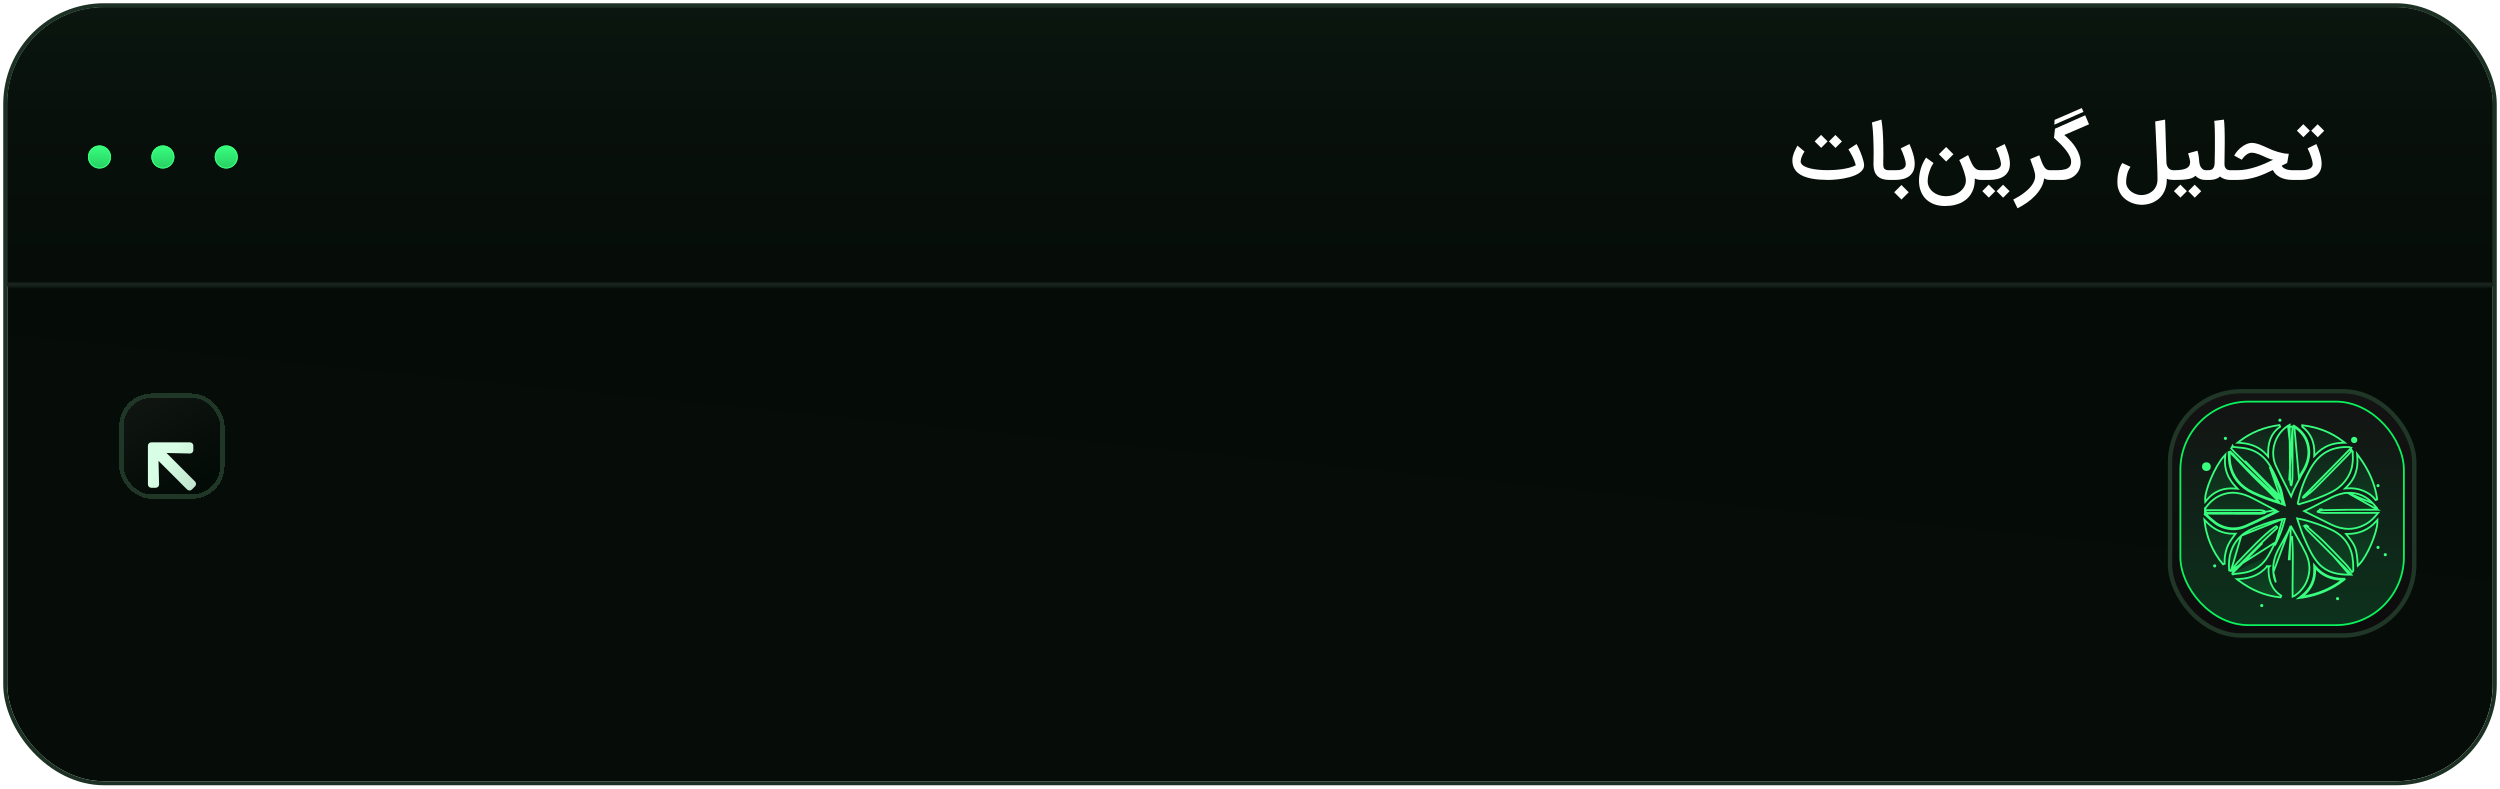 <svg width="688" height="217" viewBox="0 0 688 217" fill="none" xmlns="http://www.w3.org/2000/svg">
<g clip-path="url(#clip0_292_398)">
<rect x="2" y="2" width="684" height="213" rx="26.645" fill="url(#paint0_linear_292_398)"/>
<mask id="path-3-inside-1_292_398" fill="white">
<path d="M2 2H686V78.857H2V2Z"/>
</mask>
<path d="M2 2H686V78.857H2V2Z" fill="url(#paint1_linear_292_398)"/>
<path d="M686 77.747H2V79.968H686V77.747Z" fill="#1B261F" mask="url(#path-3-inside-1_292_398)"/>
<g filter="url(#filter0_ddd_292_398)">
<circle cx="27.376" cy="43.204" r="3.172" fill="url(#paint2_linear_292_398)"/>
<circle cx="27.376" cy="43.204" r="3.028" stroke="#38FF7E" stroke-width="0.288"/>
</g>
<g filter="url(#filter1_ddd_292_398)">
<circle cx="44.822" cy="43.204" r="3.172" fill="url(#paint3_linear_292_398)"/>
<circle cx="44.822" cy="43.204" r="3.028" stroke="#38FF7E" stroke-width="0.288"/>
</g>
<g filter="url(#filter2_ddd_292_398)">
<circle cx="62.269" cy="43.204" r="3.172" fill="url(#paint4_linear_292_398)"/>
<circle cx="62.269" cy="43.204" r="3.028" stroke="#38FF7E" stroke-width="0.288"/>
</g>
<g filter="url(#filter3_d_292_398)">
<path d="M502.969 49.517C502.218 49.51 501.456 49.479 500.684 49.423C499.911 49.368 499.167 49.27 498.451 49.131C497.734 48.985 497.059 48.79 496.426 48.547C495.793 48.296 495.244 47.973 494.778 47.576C494.311 47.18 493.943 46.7 493.671 46.136C493.4 45.566 493.265 44.895 493.265 44.122C493.265 43.74 493.306 43.374 493.39 43.027C493.473 42.672 493.581 42.328 493.713 41.994C493.845 41.66 493.995 41.336 494.162 41.023C494.329 40.703 494.496 40.387 494.663 40.074L496.604 41.702C496.485 41.861 496.35 42.081 496.197 42.359C496.051 42.637 495.918 42.933 495.8 43.246C495.689 43.559 495.612 43.861 495.571 44.154C495.557 44.251 495.55 44.345 495.55 44.435C495.55 44.609 495.581 44.762 495.644 44.895C495.797 45.208 496.085 45.486 496.51 45.729C496.941 45.966 497.477 46.168 498.117 46.334C498.764 46.495 499.498 46.616 500.318 46.7C501.146 46.783 502.03 46.825 502.969 46.825C503.491 46.825 504.078 46.808 504.732 46.773C505.393 46.738 506.071 46.672 506.767 46.575C507.47 46.477 508.158 46.345 508.833 46.178C509.515 46.004 510.138 45.778 510.701 45.5C510.618 45.096 510.503 44.707 510.357 44.331C510.218 43.955 510.058 43.587 509.877 43.225C509.696 42.863 509.505 42.508 509.303 42.161C509.101 41.806 508.896 41.451 508.687 41.096L510.92 39.646C510.941 39.646 511.004 39.75 511.108 39.959C511.219 40.161 511.351 40.428 511.505 40.762C511.665 41.096 511.831 41.475 512.005 41.9C512.179 42.324 512.339 42.752 512.485 43.183C512.631 43.614 512.753 44.032 512.851 44.435C512.948 44.832 512.997 45.176 512.997 45.468C512.997 45.879 512.892 46.251 512.684 46.585C512.475 46.919 512.19 47.221 511.828 47.493C511.466 47.764 511.045 48.004 510.565 48.213C510.085 48.414 509.574 48.592 509.031 48.745C508.496 48.891 507.943 49.016 507.372 49.121C506.809 49.225 506.259 49.305 505.724 49.361C505.188 49.423 504.684 49.465 504.211 49.486C503.835 49.507 503.494 49.517 503.188 49.517C503.111 49.517 503.038 49.517 502.969 49.517ZM502.958 38.915L501.185 40.689L499.39 38.905L501.164 37.121L502.958 38.915ZM506.903 38.926L505.129 40.71L503.334 38.915L505.108 37.142L506.903 38.926ZM520.317 49.517H519.899C518.487 49.517 517.416 49.162 516.685 48.453C515.955 47.743 515.586 46.672 515.579 45.239C515.579 45.016 515.586 44.651 515.6 44.143C515.614 43.628 515.621 43.002 515.621 42.265C515.621 41.827 515.618 41.357 515.611 40.856C515.604 40.348 515.593 39.834 515.579 39.312C515.565 38.783 515.545 38.258 515.517 37.736C515.496 37.208 515.468 36.7 515.433 36.213C515.398 35.719 515.357 35.26 515.308 34.835C515.259 34.404 515.204 34.025 515.141 33.698L517.76 32.915C517.837 33.319 517.906 33.813 517.969 34.397C518.031 34.974 518.087 35.594 518.136 36.255C518.185 36.915 518.219 37.59 518.24 38.279C518.268 38.961 518.282 39.604 518.282 40.209C518.282 40.578 518.285 40.971 518.292 41.388C518.299 41.799 518.303 42.161 518.303 42.474C518.303 42.738 518.299 42.988 518.292 43.225C518.292 43.455 518.289 43.677 518.282 43.893C518.282 44.108 518.278 44.321 518.271 44.529C518.271 44.738 518.271 44.95 518.271 45.166C518.271 45.221 518.271 45.277 518.271 45.333C518.271 45.583 518.296 45.806 518.345 46.001C518.4 46.195 518.494 46.359 518.626 46.491C518.758 46.616 518.925 46.707 519.127 46.762C519.336 46.818 519.576 46.846 519.847 46.846H520.317V49.517ZM519.904 46.846H521.584C521.911 46.846 522.244 46.828 522.585 46.794C522.933 46.752 523.246 46.672 523.524 46.554C523.803 46.428 524.029 46.251 524.203 46.022C524.384 45.792 524.474 45.486 524.474 45.103C524.474 44.922 524.436 44.668 524.359 44.342C524.283 44.014 524.182 43.653 524.057 43.256C523.931 42.86 523.782 42.449 523.608 42.025C523.441 41.601 523.264 41.204 523.076 40.835L525.486 39.646C525.66 40.042 525.834 40.463 526.008 40.908C526.182 41.354 526.335 41.813 526.467 42.286C526.606 42.752 526.718 43.221 526.801 43.694C526.884 44.168 526.926 44.63 526.926 45.082C526.926 45.861 526.794 46.533 526.53 47.096C526.265 47.653 525.897 48.112 525.424 48.474C524.951 48.828 524.384 49.089 523.723 49.256C523.069 49.43 522.349 49.517 521.563 49.517H519.904V46.846ZM525.278 52.908L523.274 54.912L521.281 52.908L523.274 50.915L525.278 52.908ZM535.235 56.696C534.164 56.696 533.19 56.536 532.313 56.216C531.437 55.896 530.685 55.437 530.059 54.839C529.44 54.241 528.96 53.51 528.619 52.648C528.278 51.792 528.108 50.825 528.108 49.747C528.108 48.641 528.268 47.545 528.588 46.46C528.915 45.374 529.402 44.345 530.049 43.371L532.105 44.863C531.979 45.037 531.823 45.294 531.635 45.635C531.454 45.976 531.28 46.369 531.113 46.815C530.946 47.26 530.8 47.74 530.675 48.255C530.557 48.769 530.498 49.288 530.498 49.809C530.498 50.428 530.626 50.992 530.884 51.5C531.148 52.008 531.503 52.442 531.948 52.804C532.393 53.173 532.908 53.458 533.492 53.66C534.084 53.868 534.706 53.98 535.36 53.994C535.395 53.994 535.43 53.994 535.465 53.994C535.952 53.994 536.428 53.945 536.894 53.848C537.367 53.757 537.816 53.614 538.24 53.42C538.665 53.232 539.051 53.002 539.398 52.731C539.746 52.46 540.042 52.157 540.285 51.823C540.529 51.489 540.717 51.128 540.849 50.738C540.953 50.404 541.005 50.056 541.005 49.694C541.005 49.639 541.005 49.58 541.005 49.517C540.992 49.197 540.936 48.842 540.838 48.453C540.748 48.056 540.637 47.656 540.505 47.253C540.372 46.849 540.23 46.456 540.077 46.074C539.931 45.684 539.792 45.34 539.659 45.041C539.527 44.742 539.416 44.502 539.325 44.321C539.235 44.14 539.186 44.049 539.179 44.049L541.632 42.682C541.652 42.717 541.725 42.895 541.851 43.215C541.983 43.528 542.15 43.921 542.352 44.394C542.616 44.999 542.873 45.468 543.124 45.802C543.381 46.129 543.632 46.373 543.875 46.533C544.118 46.686 544.355 46.776 544.585 46.804C544.821 46.832 545.047 46.846 545.263 46.846H545.607V49.517H545.263C544.887 49.517 544.546 49.479 544.24 49.402C543.934 49.333 543.67 49.235 543.447 49.11C543.454 49.242 543.458 49.374 543.458 49.507C543.458 50.008 543.409 50.533 543.312 51.082C543.214 51.639 543.03 52.199 542.758 52.762C542.494 53.326 542.143 53.848 541.705 54.328C541.266 54.808 540.738 55.221 540.118 55.569C539.506 55.924 538.793 56.199 537.979 56.394C537.165 56.595 536.251 56.696 535.235 56.696ZM537.583 42.453L535.579 44.456L533.586 42.453L535.579 40.46L537.583 42.453ZM545.216 46.846H547.439C547.766 46.846 548.117 46.828 548.493 46.794C548.875 46.752 549.227 46.672 549.547 46.554C549.874 46.428 550.141 46.251 550.35 46.022C550.566 45.792 550.674 45.486 550.674 45.103C550.674 44.922 550.635 44.668 550.559 44.342C550.482 44.014 550.381 43.653 550.256 43.256C550.131 42.86 549.981 42.449 549.807 42.025C549.64 41.601 549.463 41.204 549.275 40.835L551.686 39.646C551.86 40.042 552.034 40.463 552.207 40.908C552.381 41.354 552.534 41.813 552.667 42.286C552.806 42.752 552.917 43.221 553 43.694C553.084 44.168 553.126 44.63 553.126 45.082C553.126 45.889 552.976 46.575 552.677 47.138C552.378 47.702 551.967 48.161 551.446 48.515C550.931 48.863 550.326 49.117 549.63 49.277C548.941 49.437 548.204 49.517 547.418 49.517H545.216V46.846ZM549.098 52.606L547.324 54.38L545.529 52.595L547.303 50.811L549.098 52.606ZM553.042 52.616L551.268 54.401L549.474 52.606L551.247 50.832L553.042 52.616ZM564.45 49.517H564.127C563.946 49.517 563.716 49.496 563.438 49.455C563.167 49.413 562.868 49.288 562.541 49.079C562.45 49.955 562.183 50.794 561.737 51.594C561.292 52.401 560.732 53.155 560.057 53.858C559.389 54.561 558.635 55.204 557.793 55.788C556.958 56.373 556.099 56.884 555.216 57.322L554.047 54.912C554.534 54.661 555.024 54.39 555.518 54.098C556.005 53.806 556.471 53.493 556.916 53.159C557.362 52.825 557.776 52.477 558.158 52.115C558.548 51.754 558.882 51.374 559.16 50.978C559.445 50.581 559.668 50.175 559.828 49.757C559.995 49.34 560.078 48.912 560.078 48.474C560.078 48.161 560.033 47.816 559.943 47.441C559.852 47.058 559.737 46.661 559.598 46.251C559.459 45.841 559.309 45.427 559.149 45.009C558.989 44.585 558.843 44.175 558.711 43.778L561.216 42.734C561.487 43.548 561.734 44.223 561.956 44.759C562.186 45.288 562.409 45.708 562.624 46.022C562.847 46.328 563.076 46.543 563.313 46.668C563.556 46.787 563.831 46.846 564.137 46.846H564.461L564.45 49.517ZM564.036 46.846H565.341C565.682 46.846 566.033 46.842 566.395 46.835C566.763 46.828 567.118 46.804 567.459 46.762C567.8 46.721 568.123 46.654 568.429 46.564C568.736 46.474 569.003 46.345 569.233 46.178C569.463 46.004 569.643 45.788 569.776 45.531C569.908 45.267 569.974 44.943 569.974 44.561C569.974 44.06 569.852 43.548 569.609 43.027C569.365 42.498 569.031 41.959 568.607 41.409C568.183 40.853 567.682 40.282 567.104 39.698C566.534 39.114 565.918 38.519 565.257 37.914L565.539 35.42L573.845 31.726L574.899 34.209L568.096 37.152C568.409 37.416 568.718 37.694 569.024 37.987C569.337 38.279 569.654 38.602 569.974 38.957C570.454 39.493 570.861 40.028 571.195 40.564C571.529 41.093 571.796 41.604 571.998 42.098C572.207 42.592 572.356 43.062 572.447 43.507C572.544 43.952 572.593 44.359 572.593 44.728C572.593 45.458 572.454 46.119 572.176 46.71C571.904 47.301 571.536 47.806 571.069 48.223C570.603 48.634 570.061 48.954 569.442 49.183C568.829 49.406 568.186 49.517 567.511 49.517H564.036V46.846ZM573.365 30.787L565.351 34.314L565.424 32.988L572.906 29.733L573.365 30.787ZM586.307 45.907C585.897 46.519 585.594 47.187 585.399 47.91C585.204 48.634 585.107 49.354 585.107 50.07C585.107 50.641 585.239 51.148 585.504 51.594C585.768 52.046 586.105 52.425 586.516 52.731C586.926 53.044 587.382 53.281 587.883 53.441C588.384 53.608 588.87 53.691 589.344 53.691C589.824 53.691 590.321 53.608 590.836 53.441C591.357 53.281 591.834 53.023 592.265 52.668C592.697 52.321 593.051 51.868 593.33 51.312C593.608 50.762 593.747 50.094 593.747 49.308C593.747 48.759 593.737 48.112 593.716 47.368C593.695 46.623 593.667 45.834 593.632 44.999C593.604 44.157 593.57 43.291 593.528 42.401C593.486 41.51 593.444 40.641 593.403 39.792C593.354 38.797 593.309 37.761 593.267 36.682C593.225 35.597 593.173 34.512 593.11 33.427L595.834 32.915C595.883 34.056 595.921 35.19 595.949 36.317C595.977 37.437 596.008 38.515 596.043 39.552L596.21 44.905C596.244 45.169 596.307 45.42 596.397 45.656C596.495 45.886 596.62 46.091 596.773 46.272C596.933 46.446 597.128 46.585 597.357 46.689C597.587 46.794 597.855 46.846 598.161 46.846H598.37V49.517H598.161C597.813 49.517 597.479 49.493 597.159 49.444C596.839 49.402 596.554 49.312 596.304 49.173V49.35C596.304 50.227 596.199 51.009 595.99 51.698C595.789 52.387 595.514 52.988 595.166 53.503C594.818 54.025 594.411 54.467 593.945 54.828C593.486 55.19 592.999 55.486 592.484 55.715C591.977 55.945 591.458 56.108 590.93 56.206C590.401 56.31 589.893 56.362 589.406 56.362C588.94 56.362 588.45 56.31 587.935 56.206C587.427 56.102 586.923 55.941 586.422 55.726C585.921 55.51 585.444 55.232 584.992 54.891C584.54 54.557 584.14 54.157 583.792 53.691C583.451 53.225 583.184 52.689 582.989 52.084C582.794 51.507 582.697 50.856 582.697 50.133C582.697 50.112 582.697 50.088 582.697 50.06C582.697 49.614 582.721 49.159 582.77 48.693C582.825 48.227 582.909 47.768 583.02 47.315C583.131 46.863 583.27 46.428 583.437 46.011C583.604 45.594 583.81 45.211 584.053 44.863L586.307 45.907ZM607.258 46.846V49.517H607.05C606.375 49.517 605.804 49.409 605.338 49.194C604.872 48.978 604.476 48.7 604.149 48.359C603.919 48.651 603.578 48.877 603.126 49.037C602.681 49.19 602.184 49.301 601.634 49.371C601.084 49.448 600.517 49.489 599.933 49.496C599.356 49.51 598.824 49.517 598.337 49.517H597.95V46.846H598.337C599.15 46.846 599.836 46.801 600.392 46.71C600.949 46.613 601.397 46.474 601.738 46.293C602.086 46.112 602.337 45.886 602.49 45.614C602.643 45.336 602.719 45.016 602.719 44.654C602.719 44.418 602.674 44.105 602.584 43.715C602.493 43.319 602.357 42.811 602.177 42.192L604.744 41.472C604.834 41.778 604.904 42.049 604.952 42.286C605.008 42.515 605.05 42.748 605.077 42.985C605.112 43.215 605.14 43.465 605.161 43.736C605.189 44.001 605.217 44.317 605.244 44.686C605.265 44.908 605.317 45.148 605.401 45.406C605.484 45.656 605.599 45.889 605.745 46.105C605.898 46.314 606.083 46.491 606.298 46.637C606.514 46.776 606.764 46.846 607.05 46.846H607.258ZM601.832 52.606L600.058 54.38L598.264 52.595L600.037 50.811L601.832 52.606ZM605.777 52.616L604.003 54.401L602.208 52.606L603.982 50.832L605.777 52.616ZM606.833 46.846H607.595C607.845 46.846 608.079 46.825 608.294 46.783C608.51 46.742 608.701 46.654 608.868 46.522C609.035 46.383 609.171 46.192 609.275 45.948C609.379 45.705 609.445 45.378 609.473 44.968C609.473 44.808 609.477 44.529 609.484 44.133C609.498 43.729 609.508 43.253 609.515 42.703C609.522 42.147 609.529 41.538 609.536 40.877C609.543 40.216 609.546 39.541 609.546 38.853C609.546 38.317 609.543 37.792 609.536 37.277C609.536 36.755 609.529 36.255 609.515 35.775C609.508 35.294 609.491 34.842 609.463 34.418C609.442 33.994 609.411 33.608 609.369 33.26L612.03 32.915C612.079 33.291 612.117 33.715 612.145 34.188C612.172 34.661 612.193 35.166 612.207 35.702C612.228 36.23 612.239 36.787 612.239 37.371C612.245 37.948 612.249 38.533 612.249 39.124C612.249 40.439 612.235 41.583 612.207 42.557C612.186 43.531 612.176 44.394 612.176 45.145C612.176 45.674 612.312 46.091 612.583 46.397C612.854 46.696 613.258 46.846 613.793 46.846H614.023V49.517H613.793C613.752 49.517 613.713 49.517 613.679 49.517C613.407 49.517 613.139 49.493 612.875 49.444C612.618 49.402 612.367 49.336 612.124 49.246C611.887 49.162 611.668 49.062 611.466 48.943C611.265 48.825 611.087 48.703 610.934 48.578C610.732 48.773 610.51 48.933 610.266 49.058C610.03 49.176 609.786 49.27 609.536 49.34C609.285 49.409 609.039 49.455 608.795 49.475C608.552 49.503 608.332 49.517 608.138 49.517H606.833V46.846ZM613.607 46.846H615.725C616.581 46.846 617.443 46.762 618.313 46.595C619.182 46.422 620.038 46.199 620.88 45.928C621.722 45.649 622.539 45.34 623.332 44.999C624.125 44.651 624.873 44.303 625.575 43.955C625.29 43.921 624.991 43.851 624.678 43.747C624.372 43.635 624.055 43.51 623.728 43.371C623.402 43.225 623.068 43.072 622.727 42.912C622.386 42.752 622.045 42.609 621.704 42.484C621.363 42.352 621.019 42.244 620.671 42.161C620.33 42.07 619.996 42.025 619.669 42.025C619.412 42.025 619.165 42.074 618.928 42.171C618.699 42.261 618.48 42.38 618.271 42.526C618.069 42.665 617.885 42.818 617.718 42.985C617.558 43.152 617.419 43.308 617.301 43.455C617.189 43.594 617.102 43.712 617.04 43.809L616.935 43.955L614.848 42.818C615.092 42.359 615.398 41.921 615.767 41.503C616.142 41.079 616.549 40.707 616.988 40.387C617.426 40.06 617.875 39.802 618.334 39.614C618.8 39.42 619.245 39.322 619.669 39.322C620.024 39.322 620.379 39.364 620.734 39.448C621.095 39.524 621.457 39.628 621.819 39.761C622.188 39.893 622.556 40.042 622.925 40.209C623.301 40.376 623.683 40.547 624.073 40.721C624.476 40.915 624.918 41.11 625.398 41.305C625.878 41.493 626.372 41.663 626.88 41.816C627.388 41.962 627.895 42.084 628.403 42.181C628.918 42.272 629.408 42.317 629.875 42.317L629.426 44.863C629.162 44.974 628.908 45.096 628.664 45.228C628.421 45.354 628.17 45.475 627.913 45.594C628.052 45.886 628.261 46.115 628.539 46.282C628.817 46.449 629.109 46.575 629.415 46.658C629.728 46.742 630.028 46.794 630.313 46.815C630.605 46.835 630.835 46.846 631.002 46.846H631.419V49.517H631.002C629.638 49.517 628.483 49.281 627.537 48.808C626.591 48.334 625.909 47.663 625.492 46.794C624.789 47.142 624.062 47.479 623.311 47.806C622.56 48.133 621.781 48.425 620.974 48.682C620.167 48.933 619.325 49.135 618.448 49.288C617.579 49.441 616.671 49.517 615.725 49.517H613.607V46.846ZM630.997 46.846H633.22C633.547 46.846 633.898 46.828 634.274 46.794C634.656 46.752 635.008 46.672 635.328 46.554C635.655 46.428 635.923 46.251 636.131 46.022C636.347 45.792 636.455 45.486 636.455 45.103C636.455 44.922 636.416 44.668 636.34 44.342C636.263 44.014 636.163 43.653 636.037 43.256C635.912 42.86 635.763 42.449 635.589 42.025C635.422 41.601 635.244 41.204 635.056 40.835L637.467 39.646C637.641 40.042 637.815 40.463 637.989 40.908C638.163 41.354 638.316 41.813 638.448 42.286C638.587 42.752 638.698 43.221 638.782 43.694C638.865 44.168 638.907 44.63 638.907 45.082C638.907 45.889 638.757 46.575 638.458 47.138C638.159 47.702 637.749 48.161 637.227 48.515C636.712 48.863 636.107 49.117 635.411 49.277C634.723 49.437 633.985 49.517 633.199 49.517H630.997V46.846ZM635.672 35.973L633.898 37.747L632.103 35.962L633.877 34.178L635.672 35.973ZM639.616 35.983L637.843 37.768L636.048 35.973L637.822 34.199L639.616 35.983Z" fill="white"/>
</g>
<g filter="url(#filter4_dd_292_398)">
<rect x="32.796" y="101.062" width="29" height="29" rx="9" fill="url(#paint5_linear_292_398)" shape-rendering="crispEdges"/>
<rect x="32.796" y="101.062" width="29" height="29" rx="9" fill="url(#paint6_linear_292_398)" shape-rendering="crispEdges"/>
<rect x="33.397" y="101.663" width="27.797" height="27.797" rx="8.398" stroke="#203728" stroke-width="1.203" shape-rendering="crispEdges"/>
<g filter="url(#filter5_d_292_398)">
<path d="M42.852 122.206L41.636 122.206C41.122 122.206 40.705 121.789 40.708 121.277L40.705 110.636C40.705 110.121 41.122 109.705 41.633 109.708L52.278 109.708C52.792 109.708 53.209 110.124 53.206 110.636L53.206 111.852C53.206 112.372 52.776 112.791 52.256 112.78L45.814 112.624L53.682 120.492C54.046 120.856 54.046 121.442 53.682 121.806L52.806 122.682C52.442 123.046 51.856 123.046 51.492 122.682L43.624 114.814L43.78 121.256C43.794 121.778 43.375 122.208 42.852 122.206Z" fill="url(#paint7_linear_292_398)"/>
</g>
</g>
<g filter="url(#filter6_dd_292_398)">
<rect x="597.796" y="101.062" width="66" height="66" rx="19" fill="url(#paint8_linear_292_398)"/>
<rect x="597.194" y="100.46" width="67.203" height="67.203" rx="19.602" stroke="#203728" stroke-width="1.203"/>
<g filter="url(#filter7_i_292_398)">
<g clip-path="url(#clip1_292_398)">
<rect x="599.796" y="103.062" width="62" height="62" rx="19" fill="url(#paint9_linear_292_398)"/>
<path d="M613.81 117.41C613.809 117.394 613.808 117.378 613.807 117.363L613.761 117.366C613.744 117.35 613.727 117.335 613.709 117.319C613.684 117.329 613.659 117.34 613.633 117.35C613.608 117.36 613.583 117.37 613.558 117.381C613.56 117.413 613.562 117.445 613.564 117.478L613.541 117.504C613.55 117.512 613.559 117.52 613.568 117.528C613.585 117.806 613.597 118.086 613.608 118.366C613.638 119.08 613.667 119.794 613.8 120.489C614.501 124.166 616.697 126.679 620.048 128.265C622.389 129.374 624.814 130.249 627.288 131.002L613.81 117.41ZM613.81 117.41C613.829 117.426 613.848 117.443 613.866 117.459C613.986 117.565 614.106 117.671 614.216 117.786C614.86 118.457 615.501 119.132 616.141 119.806C617.52 121.259 618.899 122.711 620.311 124.13C621.685 125.511 623.109 126.844 624.532 128.177C624.883 128.506 625.235 128.835 625.585 129.164C626.03 129.582 626.527 129.932 627.172 130.052L613.81 117.41ZM618.522 116.282L618.522 116.282C617.598 116.064 616.631 115.976 615.685 115.89C615.311 115.856 614.939 115.822 614.576 115.78L614.415 115.46L614.19 115.896C614.171 115.932 614.152 115.967 614.132 116.004C614.125 116.017 614.118 116.031 614.11 116.045L614.026 116.201L614.145 116.332C614.229 116.424 614.314 116.52 614.4 116.618C614.59 116.834 614.787 117.057 614.994 117.261L614.994 117.261C615.379 117.64 615.765 118.011 616.149 118.381C616.648 118.861 617.146 119.34 617.639 119.834L617.639 119.834C619.937 122.135 622.225 124.445 624.513 126.757C625.271 127.523 626.022 128.294 626.753 129.082C626.95 129.295 627.094 129.527 627.148 129.792C626.602 129.673 626.167 129.368 625.756 128.982C625.405 128.652 625.053 128.322 624.702 127.993C623.279 126.661 621.859 125.331 620.488 123.953C619.078 122.537 617.703 121.088 616.325 119.637C615.684 118.962 615.042 118.286 614.396 117.613L614.396 117.612C614.279 117.49 614.146 117.373 614.023 117.264C613.973 117.22 613.924 117.176 613.878 117.134L613.76 117.027L613.613 117.088C613.589 117.098 613.565 117.108 613.54 117.118L613.539 117.118C613.514 117.128 613.488 117.139 613.461 117.15L613.295 117.219L613.308 117.399C613.331 117.709 613.344 118.029 613.357 118.353C613.387 119.076 613.418 119.822 613.554 120.535C614.272 124.302 616.528 126.876 619.941 128.491C622.296 129.607 624.733 130.486 627.216 131.241L627.216 131.241C627.461 131.315 627.698 131.402 627.957 131.497C628.077 131.542 628.202 131.588 628.335 131.635L628.781 131.793L628.661 131.336C628.618 131.173 628.577 131.018 628.537 130.869C628.452 130.553 628.374 130.261 628.303 129.965L628.303 129.965C628.228 129.657 628.168 129.35 628.106 129.036C628.072 128.859 628.036 128.679 627.998 128.497C627.894 128.001 627.769 127.499 627.57 127.022C626.751 125.051 625.913 123.051 624.846 121.187L624.846 121.187C623.446 118.74 621.351 116.953 618.522 116.282ZM628.133 131.296C628.148 131.351 628.162 131.406 628.177 131.463L628.419 131.399L628.503 131.164C628.448 131.144 628.395 131.125 628.341 131.106C628.326 131.049 628.311 130.992 628.296 130.937C628.211 130.62 628.132 130.323 628.06 130.024C627.984 129.712 627.922 129.394 627.859 129.076C627.728 128.406 627.597 127.736 627.339 127.118C626.519 125.146 625.687 123.159 624.629 121.311L628.133 131.296ZM627.409 129.833C627.359 129.472 627.175 129.17 626.936 128.912C626.203 128.121 625.449 127.348 624.69 126.581C622.403 124.269 620.114 121.959 617.816 119.657L627.409 129.833Z" fill="url(#paint10_linear_292_398)" fill-opacity="0.11" stroke="#38FF7E" stroke-width="0.5"/>
<path d="M646.88 116.206L646.944 117.054C646.881 117.132 646.82 117.209 646.761 117.285C646.593 117.499 646.434 117.701 646.249 117.889C645.628 118.524 645.006 119.159 644.385 119.794C641.947 122.287 639.509 124.78 637.041 127.242C636.439 127.842 635.768 128.364 635.085 128.896C634.81 129.109 634.534 129.325 634.258 129.547L634.258 129.547C634.158 129.629 634.015 129.692 633.866 129.729C633.855 129.731 633.838 129.734 633.815 129.735C633.796 129.736 633.777 129.736 633.759 129.734C633.759 129.733 633.759 129.733 633.759 129.732C633.76 129.712 633.762 129.693 633.766 129.675C633.767 129.667 633.769 129.66 633.771 129.655L646.88 116.206ZM646.88 116.206L646.807 116.287C646.767 116.331 646.728 116.374 646.691 116.417C646.611 116.506 646.534 116.593 646.456 116.672L646.456 116.672C645.361 117.781 644.266 118.89 643.17 119.998C640.166 123.04 637.162 126.081 634.161 129.125C634.01 129.278 633.876 129.459 633.774 129.648L646.88 116.206ZM647.408 116.991L646.882 116.203L647.058 116.01L646.706 115.884C646.673 115.872 646.65 115.862 646.627 115.852C646.618 115.849 646.61 115.845 646.6 115.842L646.598 115.841C646.571 115.83 646.511 115.805 646.44 115.805L646.439 115.805C646.319 115.805 646.198 115.805 646.075 115.804C645.725 115.802 645.366 115.8 645.012 115.819L645.012 115.819C642.218 115.972 639.787 116.96 637.825 119.028L637.825 119.028C636.851 120.055 636.116 121.22 635.46 122.439C633.968 125.211 632.983 128.156 632.358 131.218C632.32 131.342 632.391 131.433 632.402 131.447C632.424 131.474 632.446 131.49 632.453 131.495C632.463 131.503 632.472 131.508 632.478 131.511C632.488 131.516 632.497 131.52 632.503 131.523C632.522 131.531 632.542 131.536 632.557 131.54C632.574 131.543 632.602 131.548 632.637 131.548L632.797 131.568L632.809 131.509C635.96 130.607 639.069 129.558 641.99 128.002L641.99 128.002C643.869 127 645.299 125.557 646.339 123.703C647.484 121.663 647.619 119.472 647.457 117.216L647.513 117.149L647.41 116.994L647.408 116.991Z" fill="url(#paint11_linear_292_398)" fill-opacity="0.11" stroke="#38FF7E" stroke-width="0.5"/>
<path d="M613.963 149.854L613.813 149.929L613.811 149.93L613.635 149.71L613.452 149.724C613.164 145.991 613.998 142.732 616.814 140.203L613.963 149.854ZM613.963 149.854L613.958 149.784M613.963 149.854L613.958 149.784M613.958 149.784C614.167 149.527 614.363 149.278 614.552 149.038C614.979 148.496 615.373 147.996 615.814 147.529L615.632 147.358L615.814 147.529C617.526 145.719 619.248 143.92 621.02 142.174L621.02 142.174C622.665 140.554 624.326 138.973 626.223 137.675C626.349 137.589 626.405 137.574 626.429 137.574C626.429 137.574 626.429 137.574 626.43 137.574C626.436 137.574 626.473 137.573 626.556 137.667L626.556 137.667C626.713 137.844 626.718 137.908 626.714 137.937C626.707 137.989 626.656 138.092 626.424 138.312C625.973 138.741 625.516 139.168 625.059 139.596C624.182 140.415 623.303 141.238 622.45 142.083C620.393 144.122 618.352 146.179 616.313 148.235C615.698 148.855 615.083 149.475 614.468 150.094C614.468 150.094 614.468 150.094 614.468 150.094L614.645 150.27M613.958 149.784L626.181 142.037M614.645 150.27C614.564 150.352 614.497 150.449 614.431 150.546C614.407 150.549 614.384 150.552 614.361 150.555L614.371 150.632C614.359 150.65 614.346 150.667 614.334 150.683C614.354 150.723 614.373 150.763 614.392 150.803C614.421 150.799 614.451 150.796 614.48 150.792L614.534 150.833C614.547 150.816 614.559 150.799 614.572 150.781C614.876 150.744 615.181 150.712 615.485 150.68C616.282 150.597 617.078 150.513 617.859 150.351C620.571 149.79 622.687 148.308 624.111 145.932M614.645 150.27C615.261 149.651 615.876 149.031 616.491 148.411C618.53 146.355 620.57 144.299 622.627 142.26L614.645 150.27ZM624.111 145.932L624.326 146.06C624.326 146.06 624.326 146.06 624.326 146.06L624.111 145.932ZM624.111 145.932C624.723 144.911 625.263 143.847 625.801 142.783C625.927 142.534 626.054 142.285 626.181 142.037M626.181 142.037L626.403 142.151M626.181 142.037L626.403 142.151M626.403 142.151C627.417 140.169 628.168 138.088 628.721 135.914L628.805 135.581L628.462 135.603C628.449 135.604 628.432 135.604 628.41 135.605C628.348 135.607 628.254 135.611 628.179 135.623M626.403 142.151C626.277 142.397 626.152 142.645 626.026 142.893L628.179 135.623M628.179 135.623C625.752 136.025 623.461 136.861 621.209 137.744L621.209 137.744C619.659 138.351 618.095 139.052 616.814 140.203L628.179 135.623Z" fill="url(#paint12_linear_292_398)" fill-opacity="0.11" stroke="#38FF7E" stroke-width="0.5"/>
<path d="M646.552 150.93H647.083L646.745 150.521C646.715 150.485 646.686 150.449 646.659 150.414C646.599 150.339 646.544 150.27 646.488 150.214L646.552 150.93ZM646.552 150.93C643.31 150.959 640.305 150.348 638.045 147.825L638.045 147.825C637.257 146.946 636.584 145.937 636.026 144.904C635.235 143.439 634.566 141.908 633.906 140.392L633.906 140.392C633.605 139.699 633.358 138.979 633.114 138.27C633.027 138.016 632.941 137.763 632.852 137.514L632.852 137.514C632.73 137.168 632.614 136.817 632.49 136.44C632.43 136.255 632.367 136.064 632.3 135.864L632.162 135.449L632.589 135.54C632.757 135.576 632.925 135.609 633.092 135.642C633.449 135.713 633.805 135.783 634.149 135.876L634.149 135.876C636.744 136.576 639.285 137.432 641.72 138.621C643.598 139.539 645.007 140.764 645.974 142.28C646.94 143.796 647.457 145.589 647.572 147.631M646.552 150.93L642.031 145.705M647.572 147.631L647.323 147.645L647.572 147.631C647.572 147.631 647.572 147.631 647.572 147.631ZM647.572 147.631C647.602 148.154 647.609 148.68 647.617 149.199C647.62 149.394 647.623 149.587 647.627 149.78L647.627 149.785H647.627C647.627 149.875 647.582 149.935 647.563 149.958C647.543 149.983 647.521 150.001 647.513 150.008C647.502 150.018 647.494 150.023 647.489 150.028C647.481 150.034 647.476 150.038 647.468 150.046L647.267 150.238L647.098 150.018C646.94 149.815 646.793 149.613 646.647 149.414C646.34 148.994 646.044 148.589 645.695 148.22C645.53 148.046 645.365 147.872 645.2 147.698C643.306 145.699 641.415 143.702 639.46 141.773C638.486 140.812 637.449 139.921 636.404 139.023C635.998 138.674 635.59 138.323 635.185 137.968L635.185 137.968C634.983 137.79 634.786 137.641 634.589 137.576L634.588 137.575C634.572 137.57 634.521 137.565 634.443 137.585C634.386 137.599 634.334 137.622 634.296 137.645C634.294 137.657 634.292 137.674 634.291 137.694C634.29 137.725 634.292 137.756 634.297 137.781C634.301 137.804 634.305 137.814 634.305 137.814C634.305 137.814 634.305 137.814 634.305 137.814M634.305 137.814C634.469 138.097 634.666 138.367 634.892 138.592L634.892 138.593C636.118 139.819 637.343 141.037 638.568 142.255C639.722 143.402 640.876 144.55 642.031 145.705C642.031 145.705 642.031 145.705 642.031 145.705M634.305 137.814C634.305 137.814 634.305 137.814 634.305 137.813L634.305 137.814L634.305 137.814ZM642.031 145.705C643.108 146.781 644.176 147.866 645.243 148.95C645.658 149.372 646.073 149.793 646.488 150.214L642.031 145.705ZM634.668 137.339C634.508 137.285 634.25 137.359 634.111 137.47L635.35 137.78C635.146 137.601 634.917 137.421 634.668 137.339Z" fill="url(#paint13_linear_292_398)" fill-opacity="0.11" stroke="#38FF7E" stroke-width="0.5"/>
<path d="M606.806 132.926V133.815L607.196 133.175H607.559C608.523 133.175 609.488 133.175 610.452 133.175C614.31 133.174 618.167 133.173 622.025 133.184H622.025C622.389 133.185 622.772 133.266 623.138 133.385C623.14 133.387 623.144 133.39 623.149 133.396C623.165 133.412 623.184 133.437 623.203 133.469C623.221 133.501 623.236 133.535 623.246 133.566C623.253 133.586 623.256 133.601 623.257 133.612C623.257 133.613 623.256 133.615 623.255 133.617C623.245 133.634 623.229 133.657 623.205 133.682C623.183 133.707 623.158 133.727 623.136 133.742C623.118 133.754 623.108 133.757 623.108 133.758C622.64 133.853 622.173 133.927 621.716 133.927C618.241 133.925 614.766 133.912 611.29 133.899C610.248 133.895 609.205 133.891 608.163 133.888L608.163 133.888C607.927 133.887 607.691 133.887 607.456 133.888C607.338 133.888 607.221 133.888 607.104 133.888H606.959L606.887 134.013C606.877 134.03 606.867 134.047 606.857 134.066L606.856 134.066C606.846 134.084 606.834 134.103 606.823 134.123L606.724 134.295L606.87 134.43C607.002 134.553 607.134 134.681 607.269 134.81C607.574 135.104 607.889 135.407 608.222 135.676L608.222 135.676C608.384 135.806 608.547 135.943 608.713 136.082C609.283 136.56 609.882 137.062 610.551 137.407L610.551 137.407C612.938 138.635 615.49 138.796 617.96 137.747L617.96 137.747C619.933 136.909 621.866 135.969 623.828 135.015C624.682 134.6 625.54 134.183 626.41 133.77L626.841 133.565L626.427 133.327C626.33 133.271 626.249 133.224 626.18 133.184C626.061 133.115 625.975 133.064 625.889 133.019L625.889 133.018C625.054 132.58 624.22 132.143 623.386 131.706C622.272 131.122 621.157 130.538 620.042 129.952L620.042 129.952C618.601 129.195 617.088 128.626 615.437 128.433L615.437 128.433C611.95 128.026 608.645 129.944 606.917 132.675H606.806V132.925V132.926ZM625.772 133.24C625.852 133.282 625.93 133.327 626.041 133.392C626.092 133.367 626.144 133.343 626.196 133.318L626.303 133.544L626.178 133.761C626.122 133.729 626.073 133.7 626.029 133.675C625.248 134.047 624.478 134.422 623.713 134.794C621.753 135.746 619.829 136.682 617.862 137.517C615.465 138.535 612.99 138.381 610.665 137.184C610.024 136.854 609.454 136.377 608.888 135.902C608.719 135.76 608.549 135.619 608.379 135.481C608.055 135.22 607.753 134.929 607.452 134.639C607.365 134.555 607.278 134.471 607.19 134.388C607.161 134.388 607.133 134.388 607.104 134.388V134.307C607.083 134.287 607.061 134.267 607.04 134.247C607.051 134.229 607.061 134.211 607.072 134.193C607.083 134.174 607.093 134.156 607.104 134.138C607.117 134.138 607.129 134.138 607.142 134.138L607.21 134.064C607.237 134.089 607.263 134.113 607.289 134.138C607.345 134.138 607.401 134.138 607.456 134.138C607.691 134.137 607.927 134.137 608.162 134.138C609.204 134.141 610.247 134.145 611.289 134.149C614.764 134.162 618.24 134.175 621.716 134.177C622.199 134.177 622.687 134.099 623.161 134.002C623.304 133.973 623.508 133.759 623.508 133.627L625.772 133.24ZM623.111 133.757C623.111 133.757 623.111 133.757 623.111 133.757L623.111 133.757L623.111 133.757Z" fill="url(#paint14_linear_292_398)" fill-opacity="0.11" stroke="#38FF7E" stroke-width="0.5"/>
<path d="M654.325 133.065H653.978C653.146 133.065 652.318 133.064 651.494 133.062C649.624 133.058 647.77 133.055 645.915 133.07L645.915 133.07C644.191 133.083 642.469 133.121 640.744 133.159C640.218 133.17 639.692 133.182 639.166 133.193L639.166 133.193C638.843 133.199 638.543 133.207 638.263 133.27L638.263 133.27C638.095 133.307 637.919 133.402 637.821 133.511C637.759 133.58 637.748 133.62 637.747 133.634C637.756 133.644 637.788 133.668 637.876 133.686C637.911 133.693 637.946 133.701 637.982 133.708C638.543 133.823 639.085 133.933 639.62 133.935C643.228 133.945 646.836 133.937 650.445 133.929C651.46 133.927 652.475 133.925 653.491 133.923L653.491 133.923L653.492 133.923H653.493H653.493H653.494H653.495H653.496H653.496H653.497H653.498H653.498H653.499H653.5H653.5H653.501H653.502H653.502H653.503H653.504H653.505H653.505H653.506H653.507H653.507H653.508H653.509H653.509H653.51H653.511H653.512H653.512H653.513H653.514H653.514H653.515H653.516H653.516H653.517H653.518H653.519H653.519H653.52H653.521H653.521H653.522H653.523H653.523H653.524H653.525H653.526H653.526H653.527H653.528H653.528H653.529H653.53H653.53H653.531H653.532H653.533H653.533H653.534H653.535H653.535H653.536H653.537H653.537H653.538H653.539H653.54H653.54H653.541H653.542H653.542H653.543H653.544H653.545H653.545H653.546H653.547H653.547H653.548H653.549H653.549H653.55H653.551H653.552H653.552H653.553H653.554H653.554H653.555H653.556H653.557H653.557H653.558H653.559H653.559H653.56H653.561H653.562H653.562H653.563H653.564H653.564H653.565H653.566H653.567H653.567H653.568H653.569H653.569H653.57H653.571H653.572H653.572H653.573H653.574H653.575H653.575H653.576H653.577H653.577H653.578H653.579H653.58H653.58H653.581H653.582H653.583H653.583H653.584H653.585H653.585H653.586H653.587H653.588H653.588H653.589H653.59H653.591H653.591H653.592H653.593H653.594H653.594H653.595H653.596H653.596H653.597H653.598H653.599H653.599H653.6H653.601H653.602H653.602H653.603H653.604H653.605H653.605H653.606H653.607H653.608H653.608H653.609H653.61H653.611H653.611H653.612H653.613H653.614H653.614H653.615H653.616H653.617H653.617H653.618H653.619H653.62H653.62H653.621H653.622H653.623H653.623H653.624H653.625H653.626H653.626H653.627H653.628H653.629H653.63H653.63H653.631H653.632H653.633H653.633H653.634H653.635H653.636H653.636H653.637H653.638H653.639H653.64H653.64H653.641H653.642H653.643H653.643H653.644H653.645H653.646H653.647H653.647H653.648H653.649H653.65H653.651H653.651H653.652H653.653H653.654H653.654H653.655H653.656H653.657H653.658H653.658H653.659H653.66H653.661H653.662H653.662H653.663H653.664H653.665H653.666H653.666H653.667H653.668H653.669H653.67H653.67H653.671H653.672H653.673H653.674H653.675H653.675H653.676H653.677H653.678H653.679H653.679H653.68H653.681H653.682H653.683H653.684H653.684H653.685H653.686H653.687H653.688H653.688H653.689H653.69H653.691H653.692H653.693H653.693H653.694H653.695H653.696H653.697H653.698H653.699H653.699H653.7H653.701H653.702H653.703H653.704H653.704H653.705H653.706H653.707H653.708H653.709H653.71H653.71H653.711H653.712H653.713H653.714H653.715H653.716H653.716H653.717H653.718H653.719H653.72H653.721H653.722H653.723H653.723H653.724H653.725H653.726H653.727H653.728H653.729H653.73H653.73H653.731H653.732H653.733H653.734H653.735H653.736H653.737H653.738H653.738H653.739H653.74H653.741H653.742H653.743H653.744H653.745H653.746H653.746H653.747H653.748H653.749H653.75H653.751H653.752H653.753H653.754H653.755H653.756H653.757H653.757H653.758H653.759H653.76H653.761H653.762H653.763H653.764H653.765H653.766H653.767H653.768H653.769H653.769H653.77H653.771H653.772H653.773H653.774H653.775H653.776H653.777H653.778H653.779H653.78H653.781H653.782H653.783H653.784H653.785H653.786H653.787H653.787H653.788H653.789H653.79H653.791H653.792H653.793H653.794H653.795H653.796H653.797H653.798H653.799H653.8H653.801H653.802H653.803H653.804H653.805H653.806H653.807H653.808H653.809H653.81H653.811H653.812H653.813H653.814H653.815H653.816H653.817H653.818H653.819H653.82H653.821H653.822H653.823H653.824H653.825H653.826H653.827H653.828H653.829H653.83H653.831H653.832H653.833H653.834H653.835H653.836H653.837H653.838H653.839H653.841H653.842H653.843H653.844H653.845H653.846H653.847H653.848H653.849H653.85H653.851H653.852H653.853H653.854H653.855H653.856H653.857H653.858H653.859H653.861H653.862H653.863H653.864H653.865H653.866H653.867H653.868H653.869H653.87H653.871H653.872H653.874H653.875H653.876H653.877H653.878H653.879H653.88H653.881H653.882H653.883H653.885H653.886H653.887H653.888H653.889H653.89H653.891H653.892H653.893H653.895H653.896H653.897H653.898H653.899H653.9H653.901H653.903H653.904H653.905H653.906H653.907H653.908H653.909H653.911H653.912H653.913H653.914H653.915H653.916H653.917H653.919H653.92H653.921H653.922H653.923H653.924H653.926H653.927H653.928H653.929H653.93H653.931H654.46L654.125 134.331C653.31 135.326 652.457 136.188 651.391 136.836L651.391 136.836C648.141 138.81 644.819 138.741 641.493 137.121L641.493 137.121C639.914 136.352 638.345 135.563 636.737 134.755C636.024 134.397 635.303 134.035 634.571 133.669L634.105 133.436L634.578 133.218C634.739 133.144 634.882 133.08 635.013 133.021C635.26 132.91 635.465 132.818 635.668 132.714L635.668 132.714C636.466 132.308 637.264 131.899 638.062 131.49C639.184 130.914 640.307 130.338 641.432 129.77L641.432 129.77C642.869 129.045 644.391 128.475 646.048 128.404L654.325 133.065ZM654.325 133.065L654.215 132.736M654.325 133.065L654.215 132.736M654.215 132.736L654.214 132.733L654.199 132.687L654.168 132.651C654.059 132.522 653.948 132.388 653.835 132.25C653.582 131.943 653.317 131.622 653.037 131.321L653.037 131.321M654.215 132.736L653.037 131.321M653.037 131.321C651.154 129.307 648.823 128.285 646.048 128.404L653.037 131.321ZM637.743 133.629C637.743 133.629 637.744 133.63 637.744 133.63L637.743 133.629ZM639.161 132.943C638.842 132.949 638.517 132.956 638.208 133.026L639.161 132.943Z" fill="url(#paint15_linear_292_398)" fill-opacity="0.11" stroke="#38FF7E" stroke-width="0.5"/>
<path d="M630.335 140.986L630.335 140.986C630.238 142.896 630.146 144.804 630.127 146.71C630.127 146.71 630.127 146.71 630.127 146.71L629.877 146.708L630.335 140.986ZM630.335 140.986C630.344 140.802 630.355 140.689 630.373 140.614C630.38 140.585 630.386 140.569 630.39 140.562C630.401 140.559 630.437 140.55 630.522 140.554C630.594 140.556 630.683 140.566 630.796 140.58C631.042 144 630.996 147.421 630.949 150.867C630.924 152.768 630.898 154.678 630.921 156.598L630.926 156.974L631.271 156.825C631.305 156.81 631.33 156.8 631.357 156.789C631.368 156.785 631.379 156.78 631.392 156.775C631.428 156.761 631.475 156.741 631.522 156.71L631.524 156.708C633.097 155.63 634.275 154.196 634.947 152.42C635.898 149.912 635.701 147.399 634.542 145.012L634.542 145.012C633.973 143.841 633.338 142.699 632.707 141.564C632.474 141.145 632.242 140.727 632.013 140.309C631.725 139.779 631.425 139.254 631.109 138.701C630.96 138.439 630.807 138.171 630.65 137.894L630.403 137.456M630.335 140.986L630.403 137.456M630.403 137.456L630.203 137.917M630.403 137.456L630.203 137.917M630.203 137.917C630.127 138.093 630.061 138.252 630.001 138.399C629.882 138.689 629.782 138.931 629.655 139.167C628.867 140.621 628.076 142.074 627.258 143.509C626.068 145.598 625.391 147.824 625.617 150.278M630.203 137.917L625.617 150.278M625.617 150.278C625.703 151.223 625.895 152.145 626.299 153.04L625.617 150.278ZM630.394 140.557C630.394 140.557 630.393 140.558 630.392 140.559C630.393 140.557 630.394 140.557 630.394 140.557Z" fill="url(#paint16_linear_292_398)" fill-opacity="0.11" stroke="#38FF7E" stroke-width="0.5"/>
<path d="M630.907 110.127C630.907 110.126 630.907 110.126 630.907 110.126H631.157H631.158L631.288 109.913C633.588 111.321 635.027 113.27 635.429 115.949L635.429 115.949C635.819 118.55 635.013 120.819 633.664 122.934L633.664 122.934C633.461 123.252 633.296 123.586 633.125 123.933C633.049 124.086 632.973 124.241 632.891 124.4L632.891 124.4C632.74 124.69 632.588 124.98 632.437 125.269C632.034 126.04 631.632 126.808 631.246 127.586L631.246 127.586C631.104 127.871 630.996 128.164 630.886 128.462C630.836 128.6 630.785 128.739 630.73 128.878L630.524 129.4L630.274 128.898C629.874 128.1 629.469 127.3 629.062 126.497C628.162 124.721 627.256 122.933 626.395 121.126C624.537 117.229 625.973 112.335 629.591 109.986L629.676 110.117H629.873L629.994 110.335C629.984 110.341 629.971 110.347 629.964 110.351C629.963 110.351 629.963 110.351 629.962 110.352C629.953 110.356 629.942 110.361 629.931 110.367C629.911 110.377 629.891 110.389 629.872 110.4L630.907 110.127ZM630.907 110.127V110.267L630.907 110.267C630.908 111.379 630.908 112.488 630.909 113.594C630.911 117.128 630.913 120.631 630.895 124.136L630.895 124.136C630.892 124.719 630.788 125.303 630.68 125.908C630.66 126.018 630.64 126.129 630.621 126.241C630.621 126.242 630.62 126.242 630.62 126.243C630.61 126.255 630.593 126.273 630.563 126.299C630.548 126.311 630.533 126.324 630.517 126.336C630.504 126.325 630.492 126.315 630.48 126.304C630.436 126.262 630.424 126.243 630.422 126.241C630.328 125.74 630.247 125.247 630.24 124.761M630.907 110.127L629.99 124.764L630.24 124.761M630.24 124.761C630.19 121.238 630.155 117.714 630.124 114.19M630.24 124.761L630.124 114.19M631.407 110.284C633.505 111.643 634.807 113.486 635.182 115.986C635.56 118.508 634.783 120.715 633.453 122.799C633.242 123.129 633.068 123.483 632.894 123.836C632.82 123.986 632.746 124.136 632.669 124.285L631.407 110.284ZM631.407 110.284C631.407 110.232 631.407 110.179 631.407 110.127L631.407 110.284ZM630.124 114.19C630.116 113.258 630.118 112.327 630.121 111.396C630.122 110.97 630.123 110.543 630.123 110.117V109.692L629.753 109.897C629.753 109.897 629.75 109.899 629.741 109.903C629.731 109.908 629.718 109.915 629.702 109.922C629.672 109.938 629.631 109.96 629.59 109.987L629.675 110.117L630.124 114.19Z" fill="url(#paint17_linear_292_398)" fill-opacity="0.11" stroke="#38FF7E" stroke-width="0.5"/>
<path d="M612.219 147.929V147.839L612.213 147.832C612.132 146.422 612.37 145.068 612.8 143.713L612.8 143.713C613.208 142.425 613.983 141.363 614.794 140.251C614.841 140.187 614.888 140.123 614.935 140.058L615.233 139.65L614.727 139.661C611.682 139.732 609.249 138.511 607.18 136.36L606.657 135.817L606.752 136.565C607.221 140.277 608.701 144.416 611.777 148.09L611.957 147.939L612.219 147.93V147.929Z" fill="url(#paint18_linear_292_398)" fill-opacity="0.11" stroke="#38FF7E" stroke-width="0.5"/>
<path d="M648.823 147.929L648.859 148.469L649.247 148.092C650.312 147.058 651.548 144.884 652.519 142.638C653.49 140.393 654.225 138.006 654.25 136.528L654.261 135.864L653.815 136.355C651.761 138.619 649.204 139.702 646.142 139.72L645.625 139.724L645.949 140.127C647.114 141.576 647.753 142.492 648.144 143.552C648.537 144.616 648.685 145.843 648.823 147.929Z" fill="url(#paint19_linear_292_398)" fill-opacity="0.11" stroke="#38FF7E" stroke-width="0.5"/>
<path d="M612.347 118.667L612.419 117.904L611.911 118.478C610.739 119.802 609.455 122.119 608.478 124.394C607.988 125.535 607.573 126.673 607.286 127.682C607 128.684 606.835 129.58 606.863 130.226L606.89 130.871L607.304 130.376C609.317 127.969 611.891 126.943 615.131 127.232L615.794 127.291L615.334 126.81C613.129 124.505 612.042 121.898 612.347 118.667Z" fill="url(#paint20_linear_292_398)" fill-opacity="0.11" stroke="#38FF7E" stroke-width="0.5"/>
<path d="M649.184 118.437L648.666 117.733L648.734 118.605C648.982 121.808 648.135 124.495 645.822 126.75L645.339 127.222L646.013 127.179C647.567 127.079 648.987 127.271 650.336 127.833L650.336 127.833C651.7 128.4 652.886 129.179 653.763 130.38L654.213 130.198C653.603 125.851 651.823 122.024 649.184 118.437Z" fill="url(#paint21_linear_292_398)" fill-opacity="0.11" stroke="#38FF7E" stroke-width="0.5"/>
<path d="M624.069 148.599H623.83L623.823 148.752C621.793 151.077 619.24 151.95 616.268 152.121L615.583 152.16L616.133 152.571C619.591 155.153 623.339 156.788 627.622 157.179L627.782 156.721C625.025 154.914 624.191 152.243 624.316 148.947L624.615 148.599H624.07H624.069Z" fill="url(#paint22_linear_292_398)" fill-opacity="0.11" stroke="#38FF7E" stroke-width="0.5"/>
<path d="M645.433 152.067L644.87 152.513C641.85 154.904 637.708 156.67 633.551 157.248L632.632 157.375L633.362 156.803C635.92 154.8 637.054 152.283 636.872 149.015L636.832 148.288L637.31 148.837C639.299 151.119 641.774 152.049 644.715 152.067H644.715M645.433 152.067L644.714 152.316L644.56 152.121C644.48 152.185 644.399 152.247 644.318 152.31C641.614 152.216 639.29 151.326 637.385 149.292C637.381 149.191 637.377 149.089 637.371 148.987L637.122 149.001L636.933 149.165C637.001 149.243 637.069 149.319 637.137 149.393C637.21 152.391 636.154 154.77 633.895 156.691C633.757 156.713 633.62 156.733 633.482 156.752L633.516 157L633.671 157.197C633.784 157.108 633.895 157.018 634.003 156.927C637.81 156.312 641.566 154.708 644.399 152.562C644.503 152.565 644.607 152.567 644.712 152.567H644.714H644.715V152.317L644.714 152.316L644.715 152.167L644.715 152.067C644.715 152.067 644.715 152.067 644.715 152.067M645.433 152.067H644.715M645.433 152.067H644.715" fill="url(#paint23_linear_292_398)" fill-opacity="0.11" stroke="#38FF7E" stroke-width="0.5"/>
<path d="M627.489 110.204L627.312 109.752C623.255 110.294 619.564 111.708 616.31 114.215L615.781 114.623L616.447 114.663C619.311 114.837 621.794 115.739 623.753 117.942L624.201 118.446L624.19 117.771C624.136 114.67 624.89 112.037 627.489 110.204Z" fill="url(#paint24_linear_292_398)" fill-opacity="0.11" stroke="#38FF7E" stroke-width="0.5"/>
<path d="M633.855 109.848L633.574 109.813V110.096V110.097V110.219L633.67 110.294C636.024 112.136 636.995 114.587 636.893 117.632L636.871 118.289L637.324 117.812C639.331 115.702 641.704 114.717 644.586 114.64L645.297 114.621L644.731 114.191C641.442 111.692 637.831 110.345 633.855 109.848Z" fill="url(#paint25_linear_292_398)" fill-opacity="0.11" stroke="#38FF7E" stroke-width="0.5"/>
<g filter="url(#filter8_dddddd_292_398)">
<circle cx="647.863" cy="113.863" r="0.863" fill="#38FF7E"/>
</g>
<g filter="url(#filter9_dddddd_292_398)">
<circle cx="627.431" cy="108.431" r="0.431" fill="#38FF7E"/>
</g>
<g filter="url(#filter10_dddddd_292_398)">
<circle cx="609.476" cy="148.514" r="0.431" fill="#38FF7E"/>
</g>
<g filter="url(#filter11_dddddd_292_398)">
<circle cx="654.431" cy="126.431" r="0.431" fill="#38FF7E"/>
</g>
<g filter="url(#filter12_dddddd_292_398)">
<circle cx="654.431" cy="143.431" r="0.431" fill="#38FF7E"/>
</g>
<g filter="url(#filter13_dddddd_292_398)">
<circle cx="622.431" cy="159.431" r="0.431" fill="#38FF7E"/>
</g>
<g filter="url(#filter14_dddddd_292_398)">
<circle cx="656.431" cy="145.431" r="0.431" fill="#38FF7E"/>
</g>
<g filter="url(#filter15_dddddd_292_398)">
<circle cx="612.431" cy="113.431" r="0.431" fill="#38FF7E"/>
</g>
<g filter="url(#filter16_dddddd_292_398)">
<circle cx="643.294" cy="157.532" r="0.431" fill="#38FF7E"/>
</g>
<g filter="url(#filter17_dddddd_292_398)">
<circle cx="607.203" cy="121.203" r="1.203" fill="#38FF7E"/>
</g>
<g filter="url(#filter18_dd_292_398)">
<circle cx="648.469" cy="172.156" r="1.805" fill="#38FF7E"/>
</g>
</g>
<rect x="600.041" y="103.306" width="61.51" height="61.51" rx="18.755" stroke="#0CF25D" stroke-width="0.49"/>
</g>
</g>
</g>
<rect x="1.445" y="1.445" width="685.11" height="214.11" rx="27.2" stroke="#1C3023" stroke-width="1.11"/>
<defs>
<filter id="filter0_ddd_292_398" x="14.155" y="29.983" width="26.442" height="26.442" filterUnits="userSpaceOnUse" color-interpolation-filters="sRGB">
<feFlood flood-opacity="0" result="BackgroundImageFix"/>
<feColorMatrix in="SourceAlpha" type="matrix" values="0 0 0 0 0 0 0 0 0 0 0 0 0 0 0 0 0 0 127 0" result="hardAlpha"/>
<feOffset/>
<feGaussianBlur stdDeviation="0.209"/>
<feColorMatrix type="matrix" values="0 0 0 0 0.22 0 0 0 0 1 0 0 0 0 0.494 0 0 0 1 0"/>
<feBlend mode="normal" in2="BackgroundImageFix" result="effect1_dropShadow_292_398"/>
<feColorMatrix in="SourceAlpha" type="matrix" values="0 0 0 0 0 0 0 0 0 0 0 0 0 0 0 0 0 0 127 0" result="hardAlpha"/>
<feOffset/>
<feGaussianBlur stdDeviation="1.465"/>
<feColorMatrix type="matrix" values="0 0 0 0 0.22 0 0 0 0 1 0 0 0 0 0.494 0 0 0 1 0"/>
<feBlend mode="normal" in2="effect1_dropShadow_292_398" result="effect2_dropShadow_292_398"/>
<feColorMatrix in="SourceAlpha" type="matrix" values="0 0 0 0 0 0 0 0 0 0 0 0 0 0 0 0 0 0 127 0" result="hardAlpha"/>
<feOffset/>
<feGaussianBlur stdDeviation="5.024"/>
<feColorMatrix type="matrix" values="0 0 0 0 0.22 0 0 0 0 1 0 0 0 0 0.494 0 0 0 1 0"/>
<feBlend mode="normal" in2="effect2_dropShadow_292_398" result="effect3_dropShadow_292_398"/>
<feBlend mode="normal" in="SourceGraphic" in2="effect3_dropShadow_292_398" result="shape"/>
</filter>
<filter id="filter1_ddd_292_398" x="31.601" y="29.983" width="26.442" height="26.442" filterUnits="userSpaceOnUse" color-interpolation-filters="sRGB">
<feFlood flood-opacity="0" result="BackgroundImageFix"/>
<feColorMatrix in="SourceAlpha" type="matrix" values="0 0 0 0 0 0 0 0 0 0 0 0 0 0 0 0 0 0 127 0" result="hardAlpha"/>
<feOffset/>
<feGaussianBlur stdDeviation="0.209"/>
<feColorMatrix type="matrix" values="0 0 0 0 0.22 0 0 0 0 1 0 0 0 0 0.494 0 0 0 1 0"/>
<feBlend mode="normal" in2="BackgroundImageFix" result="effect1_dropShadow_292_398"/>
<feColorMatrix in="SourceAlpha" type="matrix" values="0 0 0 0 0 0 0 0 0 0 0 0 0 0 0 0 0 0 127 0" result="hardAlpha"/>
<feOffset/>
<feGaussianBlur stdDeviation="1.465"/>
<feColorMatrix type="matrix" values="0 0 0 0 0.22 0 0 0 0 1 0 0 0 0 0.494 0 0 0 1 0"/>
<feBlend mode="normal" in2="effect1_dropShadow_292_398" result="effect2_dropShadow_292_398"/>
<feColorMatrix in="SourceAlpha" type="matrix" values="0 0 0 0 0 0 0 0 0 0 0 0 0 0 0 0 0 0 127 0" result="hardAlpha"/>
<feOffset/>
<feGaussianBlur stdDeviation="5.024"/>
<feColorMatrix type="matrix" values="0 0 0 0 0.22 0 0 0 0 1 0 0 0 0 0.494 0 0 0 1 0"/>
<feBlend mode="normal" in2="effect2_dropShadow_292_398" result="effect3_dropShadow_292_398"/>
<feBlend mode="normal" in="SourceGraphic" in2="effect3_dropShadow_292_398" result="shape"/>
</filter>
<filter id="filter2_ddd_292_398" x="49.047" y="29.983" width="26.442" height="26.442" filterUnits="userSpaceOnUse" color-interpolation-filters="sRGB">
<feFlood flood-opacity="0" result="BackgroundImageFix"/>
<feColorMatrix in="SourceAlpha" type="matrix" values="0 0 0 0 0 0 0 0 0 0 0 0 0 0 0 0 0 0 127 0" result="hardAlpha"/>
<feOffset/>
<feGaussianBlur stdDeviation="0.209"/>
<feColorMatrix type="matrix" values="0 0 0 0 0.22 0 0 0 0 1 0 0 0 0 0.494 0 0 0 1 0"/>
<feBlend mode="normal" in2="BackgroundImageFix" result="effect1_dropShadow_292_398"/>
<feColorMatrix in="SourceAlpha" type="matrix" values="0 0 0 0 0 0 0 0 0 0 0 0 0 0 0 0 0 0 127 0" result="hardAlpha"/>
<feOffset/>
<feGaussianBlur stdDeviation="1.465"/>
<feColorMatrix type="matrix" values="0 0 0 0 0.22 0 0 0 0 1 0 0 0 0 0.494 0 0 0 1 0"/>
<feBlend mode="normal" in2="effect1_dropShadow_292_398" result="effect2_dropShadow_292_398"/>
<feColorMatrix in="SourceAlpha" type="matrix" values="0 0 0 0 0 0 0 0 0 0 0 0 0 0 0 0 0 0 127 0" result="hardAlpha"/>
<feOffset/>
<feGaussianBlur stdDeviation="5.024"/>
<feColorMatrix type="matrix" values="0 0 0 0 0.22 0 0 0 0 1 0 0 0 0 0.494 0 0 0 1 0"/>
<feBlend mode="normal" in2="effect2_dropShadow_292_398" result="effect3_dropShadow_292_398"/>
<feBlend mode="normal" in="SourceGraphic" in2="effect3_dropShadow_292_398" result="shape"/>
</filter>
<filter id="filter3_d_292_398" x="478.265" y="14.733" width="176.352" height="57.589" filterUnits="userSpaceOnUse" color-interpolation-filters="sRGB">
<feFlood flood-opacity="0" result="BackgroundImageFix"/>
<feColorMatrix in="SourceAlpha" type="matrix" values="0 0 0 0 0 0 0 0 0 0 0 0 0 0 0 0 0 0 127 0" result="hardAlpha"/>
<feOffset/>
<feGaussianBlur stdDeviation="7.5"/>
<feComposite in2="hardAlpha" operator="out"/>
<feColorMatrix type="matrix" values="0 0 0 0 1 0 0 0 0 1 0 0 0 0 1 0 0 0 0.72 0"/>
<feBlend mode="normal" in2="BackgroundImageFix" result="effect1_dropShadow_292_398"/>
<feBlend mode="normal" in="SourceGraphic" in2="effect1_dropShadow_292_398" result="shape"/>
</filter>
<filter id="filter4_dd_292_398" x="27.983" y="98.655" width="38.625" height="41.031" filterUnits="userSpaceOnUse" color-interpolation-filters="sRGB">
<feFlood flood-opacity="0" result="BackgroundImageFix"/>
<feColorMatrix in="SourceAlpha" type="matrix" values="0 0 0 0 0 0 0 0 0 0 0 0 0 0 0 0 0 0 127 0" result="hardAlpha"/>
<feOffset dy="4.812"/>
<feGaussianBlur stdDeviation="2.406"/>
<feComposite in2="hardAlpha" operator="out"/>
<feColorMatrix type="matrix" values="0 0 0 0 0 0 0 0 0 0 0 0 0 0 0 0 0 0 0.25 0"/>
<feBlend mode="normal" in2="BackgroundImageFix" result="effect1_dropShadow_292_398"/>
<feColorMatrix in="SourceAlpha" type="matrix" values="0 0 0 0 0 0 0 0 0 0 0 0 0 0 0 0 0 0 127 0" result="hardAlpha"/>
<feOffset dy="2.406"/>
<feGaussianBlur stdDeviation="2.406"/>
<feComposite in2="hardAlpha" operator="out"/>
<feColorMatrix type="matrix" values="0 0 0 0 0 0 0 0 0 0 0 0 0 0 0 0 0 0 0.45 0"/>
<feBlend mode="normal" in2="effect1_dropShadow_292_398" result="effect2_dropShadow_292_398"/>
<feBlend mode="normal" in="SourceGraphic" in2="effect2_dropShadow_292_398" result="shape"/>
</filter>
<filter id="filter5_d_292_398" x="35.893" y="109.708" width="22.875" height="22.872" filterUnits="userSpaceOnUse" color-interpolation-filters="sRGB">
<feFlood flood-opacity="0" result="BackgroundImageFix"/>
<feColorMatrix in="SourceAlpha" type="matrix" values="0 0 0 0 0 0 0 0 0 0 0 0 0 0 0 0 0 0 127 0" result="hardAlpha"/>
<feOffset dy="4.812"/>
<feGaussianBlur stdDeviation="2.406"/>
<feComposite in2="hardAlpha" operator="out"/>
<feColorMatrix type="matrix" values="0 0 0 0 0 0 0 0 0 0 0 0 0 0 0 0 0 0 0.25 0"/>
<feBlend mode="normal" in2="BackgroundImageFix" result="effect1_dropShadow_292_398"/>
<feBlend mode="normal" in="SourceGraphic" in2="effect1_dropShadow_292_398" result="shape"/>
</filter>
<filter id="filter6_dd_292_398" x="591.78" y="97.452" width="78.031" height="80.437" filterUnits="userSpaceOnUse" color-interpolation-filters="sRGB">
<feFlood flood-opacity="0" result="BackgroundImageFix"/>
<feColorMatrix in="SourceAlpha" type="matrix" values="0 0 0 0 0 0 0 0 0 0 0 0 0 0 0 0 0 0 127 0" result="hardAlpha"/>
<feOffset dy="4.812"/>
<feGaussianBlur stdDeviation="2.406"/>
<feComposite in2="hardAlpha" operator="out"/>
<feColorMatrix type="matrix" values="0 0 0 0 0 0 0 0 0 0 0 0 0 0 0 0 0 0 0.25 0"/>
<feBlend mode="normal" in2="BackgroundImageFix" result="effect1_dropShadow_292_398"/>
<feColorMatrix in="SourceAlpha" type="matrix" values="0 0 0 0 0 0 0 0 0 0 0 0 0 0 0 0 0 0 127 0" result="hardAlpha"/>
<feOffset dy="2.406"/>
<feGaussianBlur stdDeviation="2.406"/>
<feComposite in2="hardAlpha" operator="out"/>
<feColorMatrix type="matrix" values="0 0 0 0 0 0 0 0 0 0 0 0 0 0 0 0 0 0 0.45 0"/>
<feBlend mode="normal" in2="effect1_dropShadow_292_398" result="effect2_dropShadow_292_398"/>
<feBlend mode="normal" in="SourceGraphic" in2="effect2_dropShadow_292_398" result="shape"/>
</filter>
<filter id="filter7_i_292_398" x="599.796" y="103.062" width="62" height="62" filterUnits="userSpaceOnUse" color-interpolation-filters="sRGB">
<feFlood flood-opacity="0" result="BackgroundImageFix"/>
<feBlend mode="normal" in="SourceGraphic" in2="BackgroundImageFix" result="shape"/>
<feColorMatrix in="SourceAlpha" type="matrix" values="0 0 0 0 0 0 0 0 0 0 0 0 0 0 0 0 0 0 127 0" result="hardAlpha"/>
<feOffset/>
<feGaussianBlur stdDeviation="3.525"/>
<feComposite in2="hardAlpha" operator="arithmetic" k2="-1" k3="1"/>
<feColorMatrix type="matrix" values="0 0 0 0 0.047 0 0 0 0 0.949 0 0 0 0 0.365 0 0 0 1 0"/>
<feBlend mode="normal" in2="shape" result="effect1_innerShadow_292_398"/>
</filter>
<filter id="filter8_dddddd_292_398" x="637.586" y="103.586" width="20.553" height="20.553" filterUnits="userSpaceOnUse" color-interpolation-filters="sRGB">
<feFlood flood-opacity="0" result="BackgroundImageFix"/>
<feColorMatrix in="SourceAlpha" type="matrix" values="0 0 0 0 0 0 0 0 0 0 0 0 0 0 0 0 0 0 127 0" result="hardAlpha"/>
<feOffset/>
<feGaussianBlur stdDeviation="0.112"/>
<feColorMatrix type="matrix" values="0 0 0 0 0.22 0 0 0 0 1 0 0 0 0 0.494 0 0 0 1 0"/>
<feBlend mode="normal" in2="BackgroundImageFix" result="effect1_dropShadow_292_398"/>
<feColorMatrix in="SourceAlpha" type="matrix" values="0 0 0 0 0 0 0 0 0 0 0 0 0 0 0 0 0 0 127 0" result="hardAlpha"/>
<feOffset/>
<feGaussianBlur stdDeviation="0.224"/>
<feColorMatrix type="matrix" values="0 0 0 0 0.22 0 0 0 0 1 0 0 0 0 0.494 0 0 0 1 0"/>
<feBlend mode="normal" in2="effect1_dropShadow_292_398" result="effect2_dropShadow_292_398"/>
<feColorMatrix in="SourceAlpha" type="matrix" values="0 0 0 0 0 0 0 0 0 0 0 0 0 0 0 0 0 0 127 0" result="hardAlpha"/>
<feOffset/>
<feGaussianBlur stdDeviation="0.784"/>
<feColorMatrix type="matrix" values="0 0 0 0 0.22 0 0 0 0 1 0 0 0 0 0.494 0 0 0 1 0"/>
<feBlend mode="normal" in2="effect2_dropShadow_292_398" result="effect3_dropShadow_292_398"/>
<feColorMatrix in="SourceAlpha" type="matrix" values="0 0 0 0 0 0 0 0 0 0 0 0 0 0 0 0 0 0 127 0" result="hardAlpha"/>
<feOffset/>
<feGaussianBlur stdDeviation="1.569"/>
<feColorMatrix type="matrix" values="0 0 0 0 0.22 0 0 0 0 1 0 0 0 0 0.494 0 0 0 1 0"/>
<feBlend mode="normal" in2="effect3_dropShadow_292_398" result="effect4_dropShadow_292_398"/>
<feColorMatrix in="SourceAlpha" type="matrix" values="0 0 0 0 0 0 0 0 0 0 0 0 0 0 0 0 0 0 127 0" result="hardAlpha"/>
<feOffset/>
<feGaussianBlur stdDeviation="2.69"/>
<feColorMatrix type="matrix" values="0 0 0 0 0.22 0 0 0 0 1 0 0 0 0 0.494 0 0 0 1 0"/>
<feBlend mode="normal" in2="effect4_dropShadow_292_398" result="effect5_dropShadow_292_398"/>
<feColorMatrix in="SourceAlpha" type="matrix" values="0 0 0 0 0 0 0 0 0 0 0 0 0 0 0 0 0 0 127 0" result="hardAlpha"/>
<feOffset/>
<feGaussianBlur stdDeviation="4.707"/>
<feColorMatrix type="matrix" values="0 0 0 0 0.22 0 0 0 0 1 0 0 0 0 0.494 0 0 0 1 0"/>
<feBlend mode="normal" in2="effect5_dropShadow_292_398" result="effect6_dropShadow_292_398"/>
<feBlend mode="normal" in="SourceGraphic" in2="effect6_dropShadow_292_398" result="shape"/>
</filter>
<filter id="filter9_dddddd_292_398" x="622.293" y="103.293" width="10.277" height="10.277" filterUnits="userSpaceOnUse" color-interpolation-filters="sRGB">
<feFlood flood-opacity="0" result="BackgroundImageFix"/>
<feColorMatrix in="SourceAlpha" type="matrix" values="0 0 0 0 0 0 0 0 0 0 0 0 0 0 0 0 0 0 127 0" result="hardAlpha"/>
<feOffset/>
<feGaussianBlur stdDeviation="0.056"/>
<feColorMatrix type="matrix" values="0 0 0 0 0.22 0 0 0 0 1 0 0 0 0 0.494 0 0 0 1 0"/>
<feBlend mode="normal" in2="BackgroundImageFix" result="effect1_dropShadow_292_398"/>
<feColorMatrix in="SourceAlpha" type="matrix" values="0 0 0 0 0 0 0 0 0 0 0 0 0 0 0 0 0 0 127 0" result="hardAlpha"/>
<feOffset/>
<feGaussianBlur stdDeviation="0.112"/>
<feColorMatrix type="matrix" values="0 0 0 0 0.22 0 0 0 0 1 0 0 0 0 0.494 0 0 0 1 0"/>
<feBlend mode="normal" in2="effect1_dropShadow_292_398" result="effect2_dropShadow_292_398"/>
<feColorMatrix in="SourceAlpha" type="matrix" values="0 0 0 0 0 0 0 0 0 0 0 0 0 0 0 0 0 0 127 0" result="hardAlpha"/>
<feOffset/>
<feGaussianBlur stdDeviation="0.392"/>
<feColorMatrix type="matrix" values="0 0 0 0 0.22 0 0 0 0 1 0 0 0 0 0.494 0 0 0 1 0"/>
<feBlend mode="normal" in2="effect2_dropShadow_292_398" result="effect3_dropShadow_292_398"/>
<feColorMatrix in="SourceAlpha" type="matrix" values="0 0 0 0 0 0 0 0 0 0 0 0 0 0 0 0 0 0 127 0" result="hardAlpha"/>
<feOffset/>
<feGaussianBlur stdDeviation="0.784"/>
<feColorMatrix type="matrix" values="0 0 0 0 0.22 0 0 0 0 1 0 0 0 0 0.494 0 0 0 1 0"/>
<feBlend mode="normal" in2="effect3_dropShadow_292_398" result="effect4_dropShadow_292_398"/>
<feColorMatrix in="SourceAlpha" type="matrix" values="0 0 0 0 0 0 0 0 0 0 0 0 0 0 0 0 0 0 127 0" result="hardAlpha"/>
<feOffset/>
<feGaussianBlur stdDeviation="1.345"/>
<feColorMatrix type="matrix" values="0 0 0 0 0.22 0 0 0 0 1 0 0 0 0 0.494 0 0 0 1 0"/>
<feBlend mode="normal" in2="effect4_dropShadow_292_398" result="effect5_dropShadow_292_398"/>
<feColorMatrix in="SourceAlpha" type="matrix" values="0 0 0 0 0 0 0 0 0 0 0 0 0 0 0 0 0 0 127 0" result="hardAlpha"/>
<feOffset/>
<feGaussianBlur stdDeviation="2.353"/>
<feColorMatrix type="matrix" values="0 0 0 0 0.22 0 0 0 0 1 0 0 0 0 0.494 0 0 0 1 0"/>
<feBlend mode="normal" in2="effect5_dropShadow_292_398" result="effect6_dropShadow_292_398"/>
<feBlend mode="normal" in="SourceGraphic" in2="effect6_dropShadow_292_398" result="shape"/>
</filter>
<filter id="filter10_dddddd_292_398" x="604.337" y="143.376" width="10.277" height="10.277" filterUnits="userSpaceOnUse" color-interpolation-filters="sRGB">
<feFlood flood-opacity="0" result="BackgroundImageFix"/>
<feColorMatrix in="SourceAlpha" type="matrix" values="0 0 0 0 0 0 0 0 0 0 0 0 0 0 0 0 0 0 127 0" result="hardAlpha"/>
<feOffset/>
<feGaussianBlur stdDeviation="0.056"/>
<feColorMatrix type="matrix" values="0 0 0 0 0.22 0 0 0 0 1 0 0 0 0 0.494 0 0 0 1 0"/>
<feBlend mode="normal" in2="BackgroundImageFix" result="effect1_dropShadow_292_398"/>
<feColorMatrix in="SourceAlpha" type="matrix" values="0 0 0 0 0 0 0 0 0 0 0 0 0 0 0 0 0 0 127 0" result="hardAlpha"/>
<feOffset/>
<feGaussianBlur stdDeviation="0.112"/>
<feColorMatrix type="matrix" values="0 0 0 0 0.22 0 0 0 0 1 0 0 0 0 0.494 0 0 0 1 0"/>
<feBlend mode="normal" in2="effect1_dropShadow_292_398" result="effect2_dropShadow_292_398"/>
<feColorMatrix in="SourceAlpha" type="matrix" values="0 0 0 0 0 0 0 0 0 0 0 0 0 0 0 0 0 0 127 0" result="hardAlpha"/>
<feOffset/>
<feGaussianBlur stdDeviation="0.392"/>
<feColorMatrix type="matrix" values="0 0 0 0 0.22 0 0 0 0 1 0 0 0 0 0.494 0 0 0 1 0"/>
<feBlend mode="normal" in2="effect2_dropShadow_292_398" result="effect3_dropShadow_292_398"/>
<feColorMatrix in="SourceAlpha" type="matrix" values="0 0 0 0 0 0 0 0 0 0 0 0 0 0 0 0 0 0 127 0" result="hardAlpha"/>
<feOffset/>
<feGaussianBlur stdDeviation="0.784"/>
<feColorMatrix type="matrix" values="0 0 0 0 0.22 0 0 0 0 1 0 0 0 0 0.494 0 0 0 1 0"/>
<feBlend mode="normal" in2="effect3_dropShadow_292_398" result="effect4_dropShadow_292_398"/>
<feColorMatrix in="SourceAlpha" type="matrix" values="0 0 0 0 0 0 0 0 0 0 0 0 0 0 0 0 0 0 127 0" result="hardAlpha"/>
<feOffset/>
<feGaussianBlur stdDeviation="1.345"/>
<feColorMatrix type="matrix" values="0 0 0 0 0.22 0 0 0 0 1 0 0 0 0 0.494 0 0 0 1 0"/>
<feBlend mode="normal" in2="effect4_dropShadow_292_398" result="effect5_dropShadow_292_398"/>
<feColorMatrix in="SourceAlpha" type="matrix" values="0 0 0 0 0 0 0 0 0 0 0 0 0 0 0 0 0 0 127 0" result="hardAlpha"/>
<feOffset/>
<feGaussianBlur stdDeviation="2.353"/>
<feColorMatrix type="matrix" values="0 0 0 0 0.22 0 0 0 0 1 0 0 0 0 0.494 0 0 0 1 0"/>
<feBlend mode="normal" in2="effect5_dropShadow_292_398" result="effect6_dropShadow_292_398"/>
<feBlend mode="normal" in="SourceGraphic" in2="effect6_dropShadow_292_398" result="shape"/>
</filter>
<filter id="filter11_dddddd_292_398" x="649.293" y="121.293" width="10.277" height="10.277" filterUnits="userSpaceOnUse" color-interpolation-filters="sRGB">
<feFlood flood-opacity="0" result="BackgroundImageFix"/>
<feColorMatrix in="SourceAlpha" type="matrix" values="0 0 0 0 0 0 0 0 0 0 0 0 0 0 0 0 0 0 127 0" result="hardAlpha"/>
<feOffset/>
<feGaussianBlur stdDeviation="0.056"/>
<feColorMatrix type="matrix" values="0 0 0 0 0.22 0 0 0 0 1 0 0 0 0 0.494 0 0 0 1 0"/>
<feBlend mode="normal" in2="BackgroundImageFix" result="effect1_dropShadow_292_398"/>
<feColorMatrix in="SourceAlpha" type="matrix" values="0 0 0 0 0 0 0 0 0 0 0 0 0 0 0 0 0 0 127 0" result="hardAlpha"/>
<feOffset/>
<feGaussianBlur stdDeviation="0.112"/>
<feColorMatrix type="matrix" values="0 0 0 0 0.22 0 0 0 0 1 0 0 0 0 0.494 0 0 0 1 0"/>
<feBlend mode="normal" in2="effect1_dropShadow_292_398" result="effect2_dropShadow_292_398"/>
<feColorMatrix in="SourceAlpha" type="matrix" values="0 0 0 0 0 0 0 0 0 0 0 0 0 0 0 0 0 0 127 0" result="hardAlpha"/>
<feOffset/>
<feGaussianBlur stdDeviation="0.392"/>
<feColorMatrix type="matrix" values="0 0 0 0 0.22 0 0 0 0 1 0 0 0 0 0.494 0 0 0 1 0"/>
<feBlend mode="normal" in2="effect2_dropShadow_292_398" result="effect3_dropShadow_292_398"/>
<feColorMatrix in="SourceAlpha" type="matrix" values="0 0 0 0 0 0 0 0 0 0 0 0 0 0 0 0 0 0 127 0" result="hardAlpha"/>
<feOffset/>
<feGaussianBlur stdDeviation="0.784"/>
<feColorMatrix type="matrix" values="0 0 0 0 0.22 0 0 0 0 1 0 0 0 0 0.494 0 0 0 1 0"/>
<feBlend mode="normal" in2="effect3_dropShadow_292_398" result="effect4_dropShadow_292_398"/>
<feColorMatrix in="SourceAlpha" type="matrix" values="0 0 0 0 0 0 0 0 0 0 0 0 0 0 0 0 0 0 127 0" result="hardAlpha"/>
<feOffset/>
<feGaussianBlur stdDeviation="1.345"/>
<feColorMatrix type="matrix" values="0 0 0 0 0.22 0 0 0 0 1 0 0 0 0 0.494 0 0 0 1 0"/>
<feBlend mode="normal" in2="effect4_dropShadow_292_398" result="effect5_dropShadow_292_398"/>
<feColorMatrix in="SourceAlpha" type="matrix" values="0 0 0 0 0 0 0 0 0 0 0 0 0 0 0 0 0 0 127 0" result="hardAlpha"/>
<feOffset/>
<feGaussianBlur stdDeviation="2.353"/>
<feColorMatrix type="matrix" values="0 0 0 0 0.22 0 0 0 0 1 0 0 0 0 0.494 0 0 0 1 0"/>
<feBlend mode="normal" in2="effect5_dropShadow_292_398" result="effect6_dropShadow_292_398"/>
<feBlend mode="normal" in="SourceGraphic" in2="effect6_dropShadow_292_398" result="shape"/>
</filter>
<filter id="filter12_dddddd_292_398" x="649.293" y="138.293" width="10.277" height="10.277" filterUnits="userSpaceOnUse" color-interpolation-filters="sRGB">
<feFlood flood-opacity="0" result="BackgroundImageFix"/>
<feColorMatrix in="SourceAlpha" type="matrix" values="0 0 0 0 0 0 0 0 0 0 0 0 0 0 0 0 0 0 127 0" result="hardAlpha"/>
<feOffset/>
<feGaussianBlur stdDeviation="0.056"/>
<feColorMatrix type="matrix" values="0 0 0 0 0.22 0 0 0 0 1 0 0 0 0 0.494 0 0 0 1 0"/>
<feBlend mode="normal" in2="BackgroundImageFix" result="effect1_dropShadow_292_398"/>
<feColorMatrix in="SourceAlpha" type="matrix" values="0 0 0 0 0 0 0 0 0 0 0 0 0 0 0 0 0 0 127 0" result="hardAlpha"/>
<feOffset/>
<feGaussianBlur stdDeviation="0.112"/>
<feColorMatrix type="matrix" values="0 0 0 0 0.22 0 0 0 0 1 0 0 0 0 0.494 0 0 0 1 0"/>
<feBlend mode="normal" in2="effect1_dropShadow_292_398" result="effect2_dropShadow_292_398"/>
<feColorMatrix in="SourceAlpha" type="matrix" values="0 0 0 0 0 0 0 0 0 0 0 0 0 0 0 0 0 0 127 0" result="hardAlpha"/>
<feOffset/>
<feGaussianBlur stdDeviation="0.392"/>
<feColorMatrix type="matrix" values="0 0 0 0 0.22 0 0 0 0 1 0 0 0 0 0.494 0 0 0 1 0"/>
<feBlend mode="normal" in2="effect2_dropShadow_292_398" result="effect3_dropShadow_292_398"/>
<feColorMatrix in="SourceAlpha" type="matrix" values="0 0 0 0 0 0 0 0 0 0 0 0 0 0 0 0 0 0 127 0" result="hardAlpha"/>
<feOffset/>
<feGaussianBlur stdDeviation="0.784"/>
<feColorMatrix type="matrix" values="0 0 0 0 0.22 0 0 0 0 1 0 0 0 0 0.494 0 0 0 1 0"/>
<feBlend mode="normal" in2="effect3_dropShadow_292_398" result="effect4_dropShadow_292_398"/>
<feColorMatrix in="SourceAlpha" type="matrix" values="0 0 0 0 0 0 0 0 0 0 0 0 0 0 0 0 0 0 127 0" result="hardAlpha"/>
<feOffset/>
<feGaussianBlur stdDeviation="1.345"/>
<feColorMatrix type="matrix" values="0 0 0 0 0.22 0 0 0 0 1 0 0 0 0 0.494 0 0 0 1 0"/>
<feBlend mode="normal" in2="effect4_dropShadow_292_398" result="effect5_dropShadow_292_398"/>
<feColorMatrix in="SourceAlpha" type="matrix" values="0 0 0 0 0 0 0 0 0 0 0 0 0 0 0 0 0 0 127 0" result="hardAlpha"/>
<feOffset/>
<feGaussianBlur stdDeviation="2.353"/>
<feColorMatrix type="matrix" values="0 0 0 0 0.22 0 0 0 0 1 0 0 0 0 0.494 0 0 0 1 0"/>
<feBlend mode="normal" in2="effect5_dropShadow_292_398" result="effect6_dropShadow_292_398"/>
<feBlend mode="normal" in="SourceGraphic" in2="effect6_dropShadow_292_398" result="shape"/>
</filter>
<filter id="filter13_dddddd_292_398" x="617.293" y="154.293" width="10.277" height="10.277" filterUnits="userSpaceOnUse" color-interpolation-filters="sRGB">
<feFlood flood-opacity="0" result="BackgroundImageFix"/>
<feColorMatrix in="SourceAlpha" type="matrix" values="0 0 0 0 0 0 0 0 0 0 0 0 0 0 0 0 0 0 127 0" result="hardAlpha"/>
<feOffset/>
<feGaussianBlur stdDeviation="0.056"/>
<feColorMatrix type="matrix" values="0 0 0 0 0.22 0 0 0 0 1 0 0 0 0 0.494 0 0 0 1 0"/>
<feBlend mode="normal" in2="BackgroundImageFix" result="effect1_dropShadow_292_398"/>
<feColorMatrix in="SourceAlpha" type="matrix" values="0 0 0 0 0 0 0 0 0 0 0 0 0 0 0 0 0 0 127 0" result="hardAlpha"/>
<feOffset/>
<feGaussianBlur stdDeviation="0.112"/>
<feColorMatrix type="matrix" values="0 0 0 0 0.22 0 0 0 0 1 0 0 0 0 0.494 0 0 0 1 0"/>
<feBlend mode="normal" in2="effect1_dropShadow_292_398" result="effect2_dropShadow_292_398"/>
<feColorMatrix in="SourceAlpha" type="matrix" values="0 0 0 0 0 0 0 0 0 0 0 0 0 0 0 0 0 0 127 0" result="hardAlpha"/>
<feOffset/>
<feGaussianBlur stdDeviation="0.392"/>
<feColorMatrix type="matrix" values="0 0 0 0 0.22 0 0 0 0 1 0 0 0 0 0.494 0 0 0 1 0"/>
<feBlend mode="normal" in2="effect2_dropShadow_292_398" result="effect3_dropShadow_292_398"/>
<feColorMatrix in="SourceAlpha" type="matrix" values="0 0 0 0 0 0 0 0 0 0 0 0 0 0 0 0 0 0 127 0" result="hardAlpha"/>
<feOffset/>
<feGaussianBlur stdDeviation="0.784"/>
<feColorMatrix type="matrix" values="0 0 0 0 0.22 0 0 0 0 1 0 0 0 0 0.494 0 0 0 1 0"/>
<feBlend mode="normal" in2="effect3_dropShadow_292_398" result="effect4_dropShadow_292_398"/>
<feColorMatrix in="SourceAlpha" type="matrix" values="0 0 0 0 0 0 0 0 0 0 0 0 0 0 0 0 0 0 127 0" result="hardAlpha"/>
<feOffset/>
<feGaussianBlur stdDeviation="1.345"/>
<feColorMatrix type="matrix" values="0 0 0 0 0.22 0 0 0 0 1 0 0 0 0 0.494 0 0 0 1 0"/>
<feBlend mode="normal" in2="effect4_dropShadow_292_398" result="effect5_dropShadow_292_398"/>
<feColorMatrix in="SourceAlpha" type="matrix" values="0 0 0 0 0 0 0 0 0 0 0 0 0 0 0 0 0 0 127 0" result="hardAlpha"/>
<feOffset/>
<feGaussianBlur stdDeviation="2.353"/>
<feColorMatrix type="matrix" values="0 0 0 0 0.22 0 0 0 0 1 0 0 0 0 0.494 0 0 0 1 0"/>
<feBlend mode="normal" in2="effect5_dropShadow_292_398" result="effect6_dropShadow_292_398"/>
<feBlend mode="normal" in="SourceGraphic" in2="effect6_dropShadow_292_398" result="shape"/>
</filter>
<filter id="filter14_dddddd_292_398" x="651.293" y="140.293" width="10.277" height="10.277" filterUnits="userSpaceOnUse" color-interpolation-filters="sRGB">
<feFlood flood-opacity="0" result="BackgroundImageFix"/>
<feColorMatrix in="SourceAlpha" type="matrix" values="0 0 0 0 0 0 0 0 0 0 0 0 0 0 0 0 0 0 127 0" result="hardAlpha"/>
<feOffset/>
<feGaussianBlur stdDeviation="0.056"/>
<feColorMatrix type="matrix" values="0 0 0 0 0.22 0 0 0 0 1 0 0 0 0 0.494 0 0 0 1 0"/>
<feBlend mode="normal" in2="BackgroundImageFix" result="effect1_dropShadow_292_398"/>
<feColorMatrix in="SourceAlpha" type="matrix" values="0 0 0 0 0 0 0 0 0 0 0 0 0 0 0 0 0 0 127 0" result="hardAlpha"/>
<feOffset/>
<feGaussianBlur stdDeviation="0.112"/>
<feColorMatrix type="matrix" values="0 0 0 0 0.22 0 0 0 0 1 0 0 0 0 0.494 0 0 0 1 0"/>
<feBlend mode="normal" in2="effect1_dropShadow_292_398" result="effect2_dropShadow_292_398"/>
<feColorMatrix in="SourceAlpha" type="matrix" values="0 0 0 0 0 0 0 0 0 0 0 0 0 0 0 0 0 0 127 0" result="hardAlpha"/>
<feOffset/>
<feGaussianBlur stdDeviation="0.392"/>
<feColorMatrix type="matrix" values="0 0 0 0 0.22 0 0 0 0 1 0 0 0 0 0.494 0 0 0 1 0"/>
<feBlend mode="normal" in2="effect2_dropShadow_292_398" result="effect3_dropShadow_292_398"/>
<feColorMatrix in="SourceAlpha" type="matrix" values="0 0 0 0 0 0 0 0 0 0 0 0 0 0 0 0 0 0 127 0" result="hardAlpha"/>
<feOffset/>
<feGaussianBlur stdDeviation="0.784"/>
<feColorMatrix type="matrix" values="0 0 0 0 0.22 0 0 0 0 1 0 0 0 0 0.494 0 0 0 1 0"/>
<feBlend mode="normal" in2="effect3_dropShadow_292_398" result="effect4_dropShadow_292_398"/>
<feColorMatrix in="SourceAlpha" type="matrix" values="0 0 0 0 0 0 0 0 0 0 0 0 0 0 0 0 0 0 127 0" result="hardAlpha"/>
<feOffset/>
<feGaussianBlur stdDeviation="1.345"/>
<feColorMatrix type="matrix" values="0 0 0 0 0.22 0 0 0 0 1 0 0 0 0 0.494 0 0 0 1 0"/>
<feBlend mode="normal" in2="effect4_dropShadow_292_398" result="effect5_dropShadow_292_398"/>
<feColorMatrix in="SourceAlpha" type="matrix" values="0 0 0 0 0 0 0 0 0 0 0 0 0 0 0 0 0 0 127 0" result="hardAlpha"/>
<feOffset/>
<feGaussianBlur stdDeviation="2.353"/>
<feColorMatrix type="matrix" values="0 0 0 0 0.22 0 0 0 0 1 0 0 0 0 0.494 0 0 0 1 0"/>
<feBlend mode="normal" in2="effect5_dropShadow_292_398" result="effect6_dropShadow_292_398"/>
<feBlend mode="normal" in="SourceGraphic" in2="effect6_dropShadow_292_398" result="shape"/>
</filter>
<filter id="filter15_dddddd_292_398" x="607.293" y="108.293" width="10.277" height="10.277" filterUnits="userSpaceOnUse" color-interpolation-filters="sRGB">
<feFlood flood-opacity="0" result="BackgroundImageFix"/>
<feColorMatrix in="SourceAlpha" type="matrix" values="0 0 0 0 0 0 0 0 0 0 0 0 0 0 0 0 0 0 127 0" result="hardAlpha"/>
<feOffset/>
<feGaussianBlur stdDeviation="0.056"/>
<feColorMatrix type="matrix" values="0 0 0 0 0.22 0 0 0 0 1 0 0 0 0 0.494 0 0 0 1 0"/>
<feBlend mode="normal" in2="BackgroundImageFix" result="effect1_dropShadow_292_398"/>
<feColorMatrix in="SourceAlpha" type="matrix" values="0 0 0 0 0 0 0 0 0 0 0 0 0 0 0 0 0 0 127 0" result="hardAlpha"/>
<feOffset/>
<feGaussianBlur stdDeviation="0.112"/>
<feColorMatrix type="matrix" values="0 0 0 0 0.22 0 0 0 0 1 0 0 0 0 0.494 0 0 0 1 0"/>
<feBlend mode="normal" in2="effect1_dropShadow_292_398" result="effect2_dropShadow_292_398"/>
<feColorMatrix in="SourceAlpha" type="matrix" values="0 0 0 0 0 0 0 0 0 0 0 0 0 0 0 0 0 0 127 0" result="hardAlpha"/>
<feOffset/>
<feGaussianBlur stdDeviation="0.392"/>
<feColorMatrix type="matrix" values="0 0 0 0 0.22 0 0 0 0 1 0 0 0 0 0.494 0 0 0 1 0"/>
<feBlend mode="normal" in2="effect2_dropShadow_292_398" result="effect3_dropShadow_292_398"/>
<feColorMatrix in="SourceAlpha" type="matrix" values="0 0 0 0 0 0 0 0 0 0 0 0 0 0 0 0 0 0 127 0" result="hardAlpha"/>
<feOffset/>
<feGaussianBlur stdDeviation="0.784"/>
<feColorMatrix type="matrix" values="0 0 0 0 0.22 0 0 0 0 1 0 0 0 0 0.494 0 0 0 1 0"/>
<feBlend mode="normal" in2="effect3_dropShadow_292_398" result="effect4_dropShadow_292_398"/>
<feColorMatrix in="SourceAlpha" type="matrix" values="0 0 0 0 0 0 0 0 0 0 0 0 0 0 0 0 0 0 127 0" result="hardAlpha"/>
<feOffset/>
<feGaussianBlur stdDeviation="1.345"/>
<feColorMatrix type="matrix" values="0 0 0 0 0.22 0 0 0 0 1 0 0 0 0 0.494 0 0 0 1 0"/>
<feBlend mode="normal" in2="effect4_dropShadow_292_398" result="effect5_dropShadow_292_398"/>
<feColorMatrix in="SourceAlpha" type="matrix" values="0 0 0 0 0 0 0 0 0 0 0 0 0 0 0 0 0 0 127 0" result="hardAlpha"/>
<feOffset/>
<feGaussianBlur stdDeviation="2.353"/>
<feColorMatrix type="matrix" values="0 0 0 0 0.22 0 0 0 0 1 0 0 0 0 0.494 0 0 0 1 0"/>
<feBlend mode="normal" in2="effect5_dropShadow_292_398" result="effect6_dropShadow_292_398"/>
<feBlend mode="normal" in="SourceGraphic" in2="effect6_dropShadow_292_398" result="shape"/>
</filter>
<filter id="filter16_dddddd_292_398" x="638.155" y="152.394" width="10.277" height="10.277" filterUnits="userSpaceOnUse" color-interpolation-filters="sRGB">
<feFlood flood-opacity="0" result="BackgroundImageFix"/>
<feColorMatrix in="SourceAlpha" type="matrix" values="0 0 0 0 0 0 0 0 0 0 0 0 0 0 0 0 0 0 127 0" result="hardAlpha"/>
<feOffset/>
<feGaussianBlur stdDeviation="0.056"/>
<feColorMatrix type="matrix" values="0 0 0 0 0.22 0 0 0 0 1 0 0 0 0 0.494 0 0 0 1 0"/>
<feBlend mode="normal" in2="BackgroundImageFix" result="effect1_dropShadow_292_398"/>
<feColorMatrix in="SourceAlpha" type="matrix" values="0 0 0 0 0 0 0 0 0 0 0 0 0 0 0 0 0 0 127 0" result="hardAlpha"/>
<feOffset/>
<feGaussianBlur stdDeviation="0.112"/>
<feColorMatrix type="matrix" values="0 0 0 0 0.22 0 0 0 0 1 0 0 0 0 0.494 0 0 0 1 0"/>
<feBlend mode="normal" in2="effect1_dropShadow_292_398" result="effect2_dropShadow_292_398"/>
<feColorMatrix in="SourceAlpha" type="matrix" values="0 0 0 0 0 0 0 0 0 0 0 0 0 0 0 0 0 0 127 0" result="hardAlpha"/>
<feOffset/>
<feGaussianBlur stdDeviation="0.392"/>
<feColorMatrix type="matrix" values="0 0 0 0 0.22 0 0 0 0 1 0 0 0 0 0.494 0 0 0 1 0"/>
<feBlend mode="normal" in2="effect2_dropShadow_292_398" result="effect3_dropShadow_292_398"/>
<feColorMatrix in="SourceAlpha" type="matrix" values="0 0 0 0 0 0 0 0 0 0 0 0 0 0 0 0 0 0 127 0" result="hardAlpha"/>
<feOffset/>
<feGaussianBlur stdDeviation="0.784"/>
<feColorMatrix type="matrix" values="0 0 0 0 0.22 0 0 0 0 1 0 0 0 0 0.494 0 0 0 1 0"/>
<feBlend mode="normal" in2="effect3_dropShadow_292_398" result="effect4_dropShadow_292_398"/>
<feColorMatrix in="SourceAlpha" type="matrix" values="0 0 0 0 0 0 0 0 0 0 0 0 0 0 0 0 0 0 127 0" result="hardAlpha"/>
<feOffset/>
<feGaussianBlur stdDeviation="1.345"/>
<feColorMatrix type="matrix" values="0 0 0 0 0.22 0 0 0 0 1 0 0 0 0 0.494 0 0 0 1 0"/>
<feBlend mode="normal" in2="effect4_dropShadow_292_398" result="effect5_dropShadow_292_398"/>
<feColorMatrix in="SourceAlpha" type="matrix" values="0 0 0 0 0 0 0 0 0 0 0 0 0 0 0 0 0 0 127 0" result="hardAlpha"/>
<feOffset/>
<feGaussianBlur stdDeviation="2.353"/>
<feColorMatrix type="matrix" values="0 0 0 0 0.22 0 0 0 0 1 0 0 0 0 0.494 0 0 0 1 0"/>
<feBlend mode="normal" in2="effect5_dropShadow_292_398" result="effect6_dropShadow_292_398"/>
<feBlend mode="normal" in="SourceGraphic" in2="effect6_dropShadow_292_398" result="shape"/>
</filter>
<filter id="filter17_dddddd_292_398" x="596.586" y="110.586" width="21.234" height="21.234" filterUnits="userSpaceOnUse" color-interpolation-filters="sRGB">
<feFlood flood-opacity="0" result="BackgroundImageFix"/>
<feColorMatrix in="SourceAlpha" type="matrix" values="0 0 0 0 0 0 0 0 0 0 0 0 0 0 0 0 0 0 127 0" result="hardAlpha"/>
<feOffset/>
<feGaussianBlur stdDeviation="0.112"/>
<feColorMatrix type="matrix" values="0 0 0 0 0.22 0 0 0 0 1 0 0 0 0 0.494 0 0 0 1 0"/>
<feBlend mode="normal" in2="BackgroundImageFix" result="effect1_dropShadow_292_398"/>
<feColorMatrix in="SourceAlpha" type="matrix" values="0 0 0 0 0 0 0 0 0 0 0 0 0 0 0 0 0 0 127 0" result="hardAlpha"/>
<feOffset/>
<feGaussianBlur stdDeviation="0.224"/>
<feColorMatrix type="matrix" values="0 0 0 0 0.22 0 0 0 0 1 0 0 0 0 0.494 0 0 0 1 0"/>
<feBlend mode="normal" in2="effect1_dropShadow_292_398" result="effect2_dropShadow_292_398"/>
<feColorMatrix in="SourceAlpha" type="matrix" values="0 0 0 0 0 0 0 0 0 0 0 0 0 0 0 0 0 0 127 0" result="hardAlpha"/>
<feOffset/>
<feGaussianBlur stdDeviation="0.784"/>
<feColorMatrix type="matrix" values="0 0 0 0 0.22 0 0 0 0 1 0 0 0 0 0.494 0 0 0 1 0"/>
<feBlend mode="normal" in2="effect2_dropShadow_292_398" result="effect3_dropShadow_292_398"/>
<feColorMatrix in="SourceAlpha" type="matrix" values="0 0 0 0 0 0 0 0 0 0 0 0 0 0 0 0 0 0 127 0" result="hardAlpha"/>
<feOffset/>
<feGaussianBlur stdDeviation="1.569"/>
<feColorMatrix type="matrix" values="0 0 0 0 0.22 0 0 0 0 1 0 0 0 0 0.494 0 0 0 1 0"/>
<feBlend mode="normal" in2="effect3_dropShadow_292_398" result="effect4_dropShadow_292_398"/>
<feColorMatrix in="SourceAlpha" type="matrix" values="0 0 0 0 0 0 0 0 0 0 0 0 0 0 0 0 0 0 127 0" result="hardAlpha"/>
<feOffset/>
<feGaussianBlur stdDeviation="2.69"/>
<feColorMatrix type="matrix" values="0 0 0 0 0.22 0 0 0 0 1 0 0 0 0 0.494 0 0 0 1 0"/>
<feBlend mode="normal" in2="effect4_dropShadow_292_398" result="effect5_dropShadow_292_398"/>
<feColorMatrix in="SourceAlpha" type="matrix" values="0 0 0 0 0 0 0 0 0 0 0 0 0 0 0 0 0 0 127 0" result="hardAlpha"/>
<feOffset/>
<feGaussianBlur stdDeviation="4.707"/>
<feColorMatrix type="matrix" values="0 0 0 0 0.22 0 0 0 0 1 0 0 0 0 0.494 0 0 0 1 0"/>
<feBlend mode="normal" in2="effect5_dropShadow_292_398" result="effect6_dropShadow_292_398"/>
<feBlend mode="normal" in="SourceGraphic" in2="effect6_dropShadow_292_398" result="shape"/>
</filter>
<filter id="filter18_dd_292_398" x="632.544" y="156.23" width="31.851" height="31.851" filterUnits="userSpaceOnUse" color-interpolation-filters="sRGB">
<feFlood flood-opacity="0" result="BackgroundImageFix"/>
<feColorMatrix in="SourceAlpha" type="matrix" values="0 0 0 0 0 0 0 0 0 0 0 0 0 0 0 0 0 0 127 0" result="hardAlpha"/>
<feOffset/>
<feGaussianBlur stdDeviation="4.034"/>
<feColorMatrix type="matrix" values="0 0 0 0 0.22 0 0 0 0 1 0 0 0 0 0.494 0 0 0 1 0"/>
<feBlend mode="normal" in2="BackgroundImageFix" result="effect1_dropShadow_292_398"/>
<feColorMatrix in="SourceAlpha" type="matrix" values="0 0 0 0 0 0 0 0 0 0 0 0 0 0 0 0 0 0 127 0" result="hardAlpha"/>
<feOffset/>
<feGaussianBlur stdDeviation="7.06"/>
<feColorMatrix type="matrix" values="0 0 0 0 0.22 0 0 0 0 1 0 0 0 0 0.494 0 0 0 1 0"/>
<feBlend mode="normal" in2="effect1_dropShadow_292_398" result="effect2_dropShadow_292_398"/>
<feBlend mode="normal" in="SourceGraphic" in2="effect2_dropShadow_292_398" result="shape"/>
</filter>
<linearGradient id="paint0_linear_292_398" x1="344" y1="36.794" x2="326.535" y2="213.272" gradientUnits="userSpaceOnUse">
<stop stop-color="#050C08"/>
<stop offset="1" stop-color="#060D09"/>
</linearGradient>
<linearGradient id="paint1_linear_292_398" x1="344" y1="2" x2="344" y2="78.857" gradientUnits="userSpaceOnUse">
<stop stop-color="#0A160F"/>
<stop offset="0.395" stop-color="#08100B"/>
<stop offset="0.943" stop-color="#060D08"/>
</linearGradient>
<linearGradient id="paint2_linear_292_398" x1="27.376" y1="40.032" x2="27.376" y2="46.376" gradientUnits="userSpaceOnUse">
<stop stop-color="#38FF7E"/>
<stop offset="1" stop-color="#28CF63"/>
</linearGradient>
<linearGradient id="paint3_linear_292_398" x1="44.822" y1="40.032" x2="44.822" y2="46.376" gradientUnits="userSpaceOnUse">
<stop stop-color="#38FF7E"/>
<stop offset="1" stop-color="#28CF63"/>
</linearGradient>
<linearGradient id="paint4_linear_292_398" x1="62.269" y1="40.032" x2="62.269" y2="46.376" gradientUnits="userSpaceOnUse">
<stop stop-color="#38FF7E"/>
<stop offset="1" stop-color="#28CF63"/>
</linearGradient>
<linearGradient id="paint5_linear_292_398" x1="47.296" y1="101.062" x2="47.296" y2="130.062" gradientUnits="userSpaceOnUse">
<stop offset="0" stop-color="#131313"/>
<stop offset="1" stop-color="#0C0C0C"/>
</linearGradient>
<linearGradient id="paint6_linear_292_398" x1="35.323" y1="101.062" x2="51.2" y2="127.767" gradientUnits="userSpaceOnUse">
<stop stop-color="#111613"/>
<stop offset="1" stop-color="#030B06"/>
</linearGradient>
<linearGradient id="paint7_linear_292_398" x1="40.69" y1="111.314" x2="53.972" y2="121.645" gradientUnits="userSpaceOnUse">
<stop offset="0.341" stop-color="#D8FEE5"/>
<stop offset="1" stop-color="#C0E4CD"/>
</linearGradient>
<linearGradient id="paint8_linear_292_398" x1="630.796" y1="101.062" x2="630.796" y2="167.062" gradientUnits="userSpaceOnUse">
<stop offset="0" stop-color="#131313"/>
<stop offset="1" stop-color="#0C0C0C"/>
</linearGradient>
<linearGradient id="paint9_linear_292_398" x1="630.796" y1="103.062" x2="630.796" y2="165.062" gradientUnits="userSpaceOnUse">
<stop stop-color="#131313"/>
<stop offset="1" stop-color="#0C321C"/>
</linearGradient>
<linearGradient id="paint10_linear_292_398" x1="621.196" y1="131.227" x2="621.196" y2="117.13" gradientUnits="userSpaceOnUse">
<stop stop-color="#38FF7E"/>
<stop offset="0.152" stop-color="#0CF25D"/>
<stop offset="1" stop-color="#038C3E"/>
</linearGradient>
<linearGradient id="paint11_linear_292_398" x1="640.136" y1="131.127" x2="640.136" y2="117.161" gradientUnits="userSpaceOnUse">
<stop stop-color="#38FF7E"/>
<stop offset="0.152" stop-color="#0CF25D"/>
<stop offset="1" stop-color="#038C3E"/>
</linearGradient>
<linearGradient id="paint12_linear_292_398" x1="621.271" y1="150.635" x2="621.271" y2="136.939" gradientUnits="userSpaceOnUse">
<stop stop-color="#38FF7E"/>
<stop offset="0.152" stop-color="#0CF25D"/>
<stop offset="1" stop-color="#038C3E"/>
</linearGradient>
<linearGradient id="paint13_linear_292_398" x1="640.165" y1="150.514" x2="640.165" y2="136.868" gradientUnits="userSpaceOnUse">
<stop stop-color="#38FF7E"/>
<stop offset="0.152" stop-color="#0CF25D"/>
<stop offset="1" stop-color="#038C3E"/>
</linearGradient>
<linearGradient id="paint14_linear_292_398" x1="616.941" y1="138.084" x2="616.941" y2="129.324" gradientUnits="userSpaceOnUse">
<stop stop-color="#38FF7E"/>
<stop offset="0.152" stop-color="#0CF25D"/>
<stop offset="1" stop-color="#038C3E"/>
</linearGradient>
<linearGradient id="paint15_linear_292_398" x1="644.6" y1="137.972" x2="644.6" y2="129.331" gradientUnits="userSpaceOnUse">
<stop stop-color="#38FF7E"/>
<stop offset="0.152" stop-color="#0CF25D"/>
<stop offset="1" stop-color="#038C3E"/>
</linearGradient>
<linearGradient id="paint16_linear_292_398" x1="630.695" y1="156.455" x2="630.695" y2="139.372" gradientUnits="userSpaceOnUse">
<stop stop-color="#38FF7E"/>
<stop offset="0.152" stop-color="#0CF25D"/>
<stop offset="1" stop-color="#038C3E"/>
</linearGradient>
<linearGradient id="paint17_linear_292_398" x1="630.687" y1="128.577" x2="630.687" y2="111.474" gradientUnits="userSpaceOnUse">
<stop stop-color="#38FF7E"/>
<stop offset="0.152" stop-color="#0CF25D"/>
<stop offset="1" stop-color="#038C3E"/>
</linearGradient>
<linearGradient id="paint18_linear_292_398" x1="610.975" y1="147.802" x2="610.975" y2="137.362" gradientUnits="userSpaceOnUse">
<stop stop-color="#38FF7E"/>
<stop offset="0.152" stop-color="#0CF25D"/>
<stop offset="1" stop-color="#038C3E"/>
</linearGradient>
<linearGradient id="paint19_linear_292_398" x1="650.182" y1="147.785" x2="650.182" y2="137.351" gradientUnits="userSpaceOnUse">
<stop stop-color="#38FF7E"/>
<stop offset="0.152" stop-color="#0CF25D"/>
<stop offset="1" stop-color="#038C3E"/>
</linearGradient>
<linearGradient id="paint20_linear_292_398" x1="611.244" y1="130.085" x2="611.244" y2="119.485" gradientUnits="userSpaceOnUse">
<stop stop-color="#38FF7E"/>
<stop offset="0.152" stop-color="#0CF25D"/>
<stop offset="1" stop-color="#038C3E"/>
</linearGradient>
<linearGradient id="paint21_linear_292_398" x1="650.093" y1="130.102" x2="650.093" y2="119.432" gradientUnits="userSpaceOnUse">
<stop stop-color="#38FF7E"/>
<stop offset="0.152" stop-color="#0CF25D"/>
<stop offset="1" stop-color="#038C3E"/>
</linearGradient>
<linearGradient id="paint22_linear_292_398" x1="622.123" y1="156.839" x2="622.123" y2="149.436" gradientUnits="userSpaceOnUse">
<stop stop-color="#38FF7E"/>
<stop offset="0.152" stop-color="#0CF25D"/>
<stop offset="1" stop-color="#038C3E"/>
</linearGradient>
<linearGradient id="paint23_linear_292_398" x1="639.272" y1="156.91" x2="639.272" y2="149.583" gradientUnits="userSpaceOnUse">
<stop stop-color="#38FF7E"/>
<stop offset="0.152" stop-color="#0CF25D"/>
<stop offset="1" stop-color="#038C3E"/>
</linearGradient>
<linearGradient id="paint24_linear_292_398" x1="622.056" y1="117.688" x2="622.056" y2="110.565" gradientUnits="userSpaceOnUse">
<stop stop-color="#38FF7E"/>
<stop offset="0.152" stop-color="#0CF25D"/>
<stop offset="1" stop-color="#038C3E"/>
</linearGradient>
<linearGradient id="paint25_linear_292_398" x1="639.353" y1="117.556" x2="639.353" y2="110.645" gradientUnits="userSpaceOnUse">
<stop stop-color="#38FF7E"/>
<stop offset="0.152" stop-color="#0CF25D"/>
<stop offset="1" stop-color="#038C3E"/>
</linearGradient>
<clipPath id="clip0_292_398">
<rect x="2" y="2" width="684" height="213" rx="26.645" fill="white"/>
</clipPath>
<clipPath id="clip1_292_398">
<rect x="599.796" y="103.062" width="62" height="62" rx="19" fill="white"/>
</clipPath>
</defs>
</svg>
